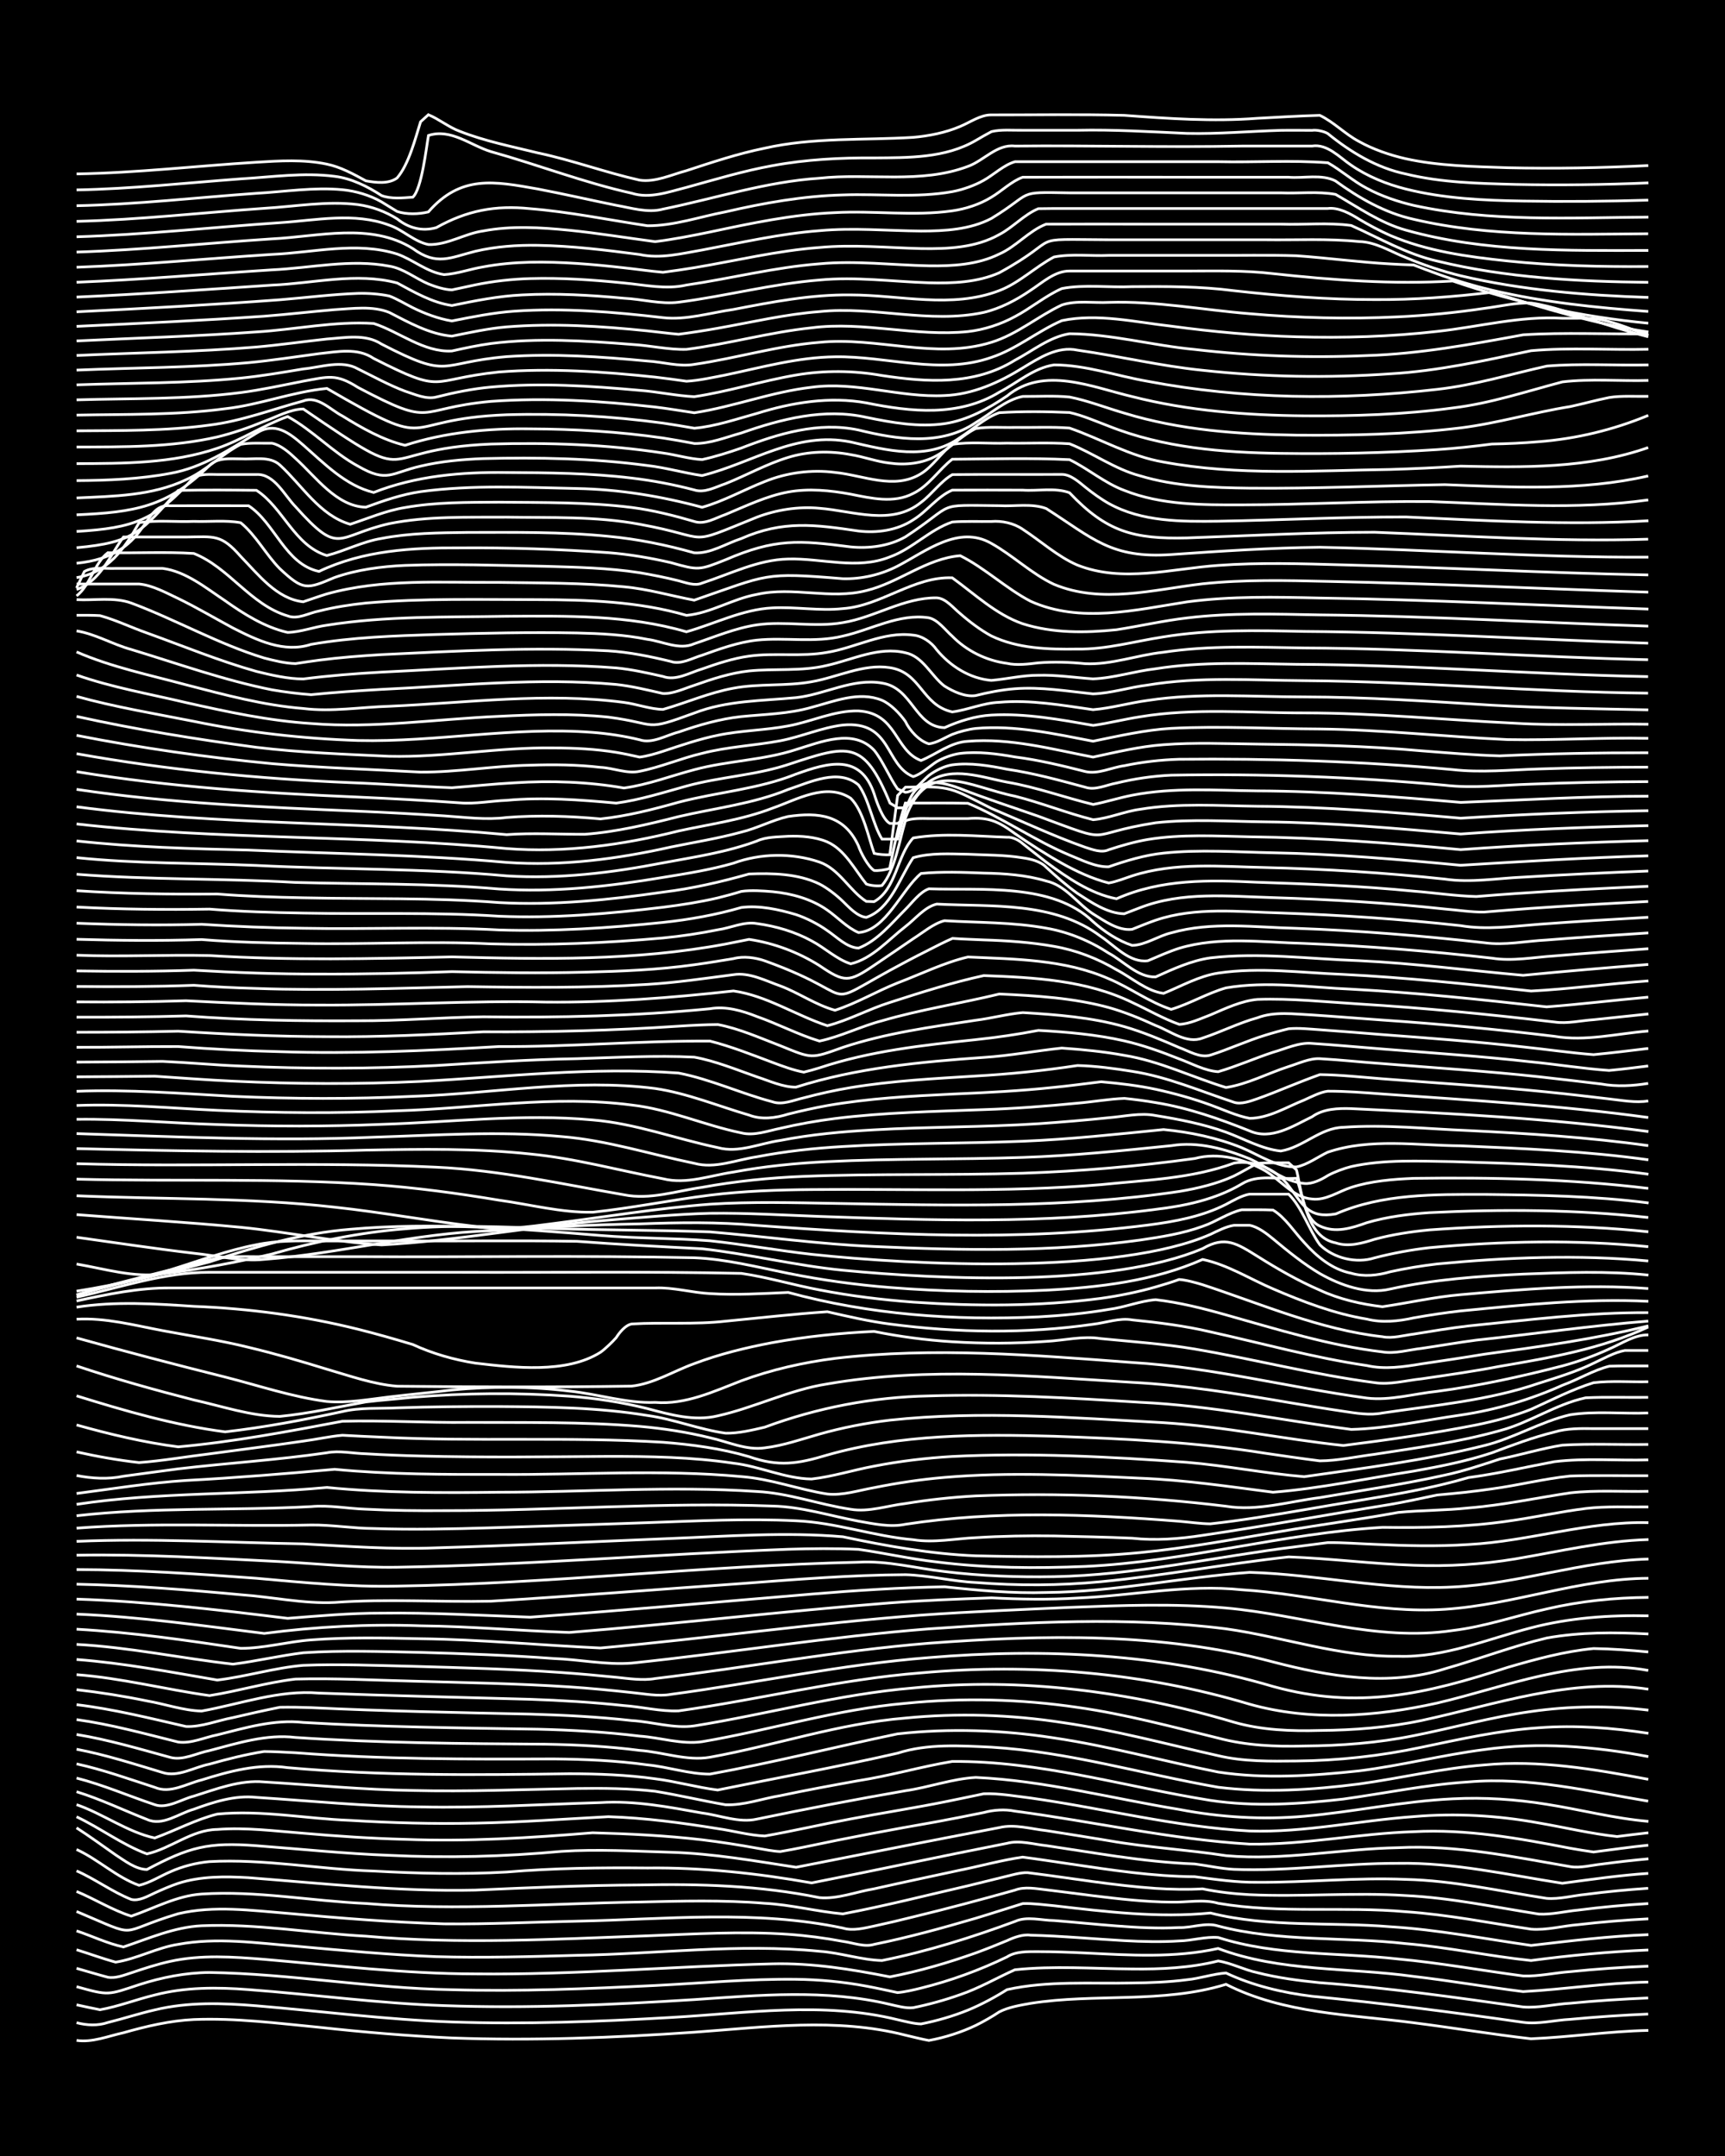 <?xml version="1.0" encoding="UTF-8"?><svg id="a" xmlns="http://www.w3.org/2000/svg" width="1920" height="2400" viewBox="0 0 192 240"><defs><style>.b{fill:none;stroke:#fff;stroke-miterlimit:10;stroke-width:.3px;}.c{stroke-width:0px;}</style></defs><rect class="c" x="0" width="192" height="240"/><path class="b" d="M8.52,227.13c1.72.27,3.56-.49,5.22-.85,2.53-.72,5.2-1.35,7.83-1.47,4.64-.19,9.32.42,13.93.86,4.9.54,9.87.96,14.8,1.19,8.98.33,18.02-.02,26.98-.64,7.8-.56,15.81-1.65,23.5.33.77.18,1.83.45,2.61.59,1.76-.32,3.61-.91,5.22-1.68.8-.39,1.87-1,2.61-1.5,1.01-.53,2.37-.75,3.48-.95,7.2-1.14,14.71.05,21.76-2.12,6.47,3.29,13.84,3.35,20.89,4.28,4.34.55,8.71,1.28,13.06,1.78,4.33-.18,8.71-.84,13.06-.93"/><path class="b" d="M8.52,225.16c1.13.3,2.37.36,3.48-.02,1.71-.42,3.51-1.01,5.22-1.4,3.69-.9,7.56-.77,11.32-.46,7.24.6,14.49,1.55,21.76,1.8,8.11.28,16.27-.03,24.37-.5,8.39-.47,16.96-1.8,25.24.25.77.17,1.82.46,2.61.47,1.74-.34,3.58-.87,5.22-1.54,1.46-.6,3.02-1.44,4.35-2.28,4.54-1.01,9.31-.64,13.93-.74,1.99-.02,4.11-.1,6.09-.36,1.41-.13,2.94-.66,4.35-.75,2.99,1.41,6.3,2.19,9.57,2.59,7.85.77,15.7,1.78,23.5,2.9,1.69.24,3.53-.25,5.22-.33,2.87-.27,5.83-.47,8.7-.59"/><path class="b" d="M8.52,223.17c.79.17,1.82.4,2.61.55,2.04-.36,4.09-1.16,6.09-1.64,3.39-.89,6.98-.87,10.45-.6,7.25.54,14.49,1.54,21.76,1.78,9.28.34,18.59-.09,27.85-.67,7.23-.49,14.63-1.18,21.76.53.77.17,1.81.47,2.61.37,1.73-.35,3.57-.86,5.22-1.45,2.08-.7,4.1-1.88,6.09-2.77,4.32-.46,8.72-.12,13.06-.09,3.18.04,6.47-.11,9.57-.89,1.44.22,2.92,1,4.35,1.3,2.25.58,4.66.89,6.96,1.12,7.57.56,15.12,1.64,22.63,2.7,1.7.14,3.53-.32,5.22-.41,2.87-.28,5.83-.47,8.7-.59"/><path class="b" d="M8.52,221.15c3.61,1.01,3.47.94,6.96-.22,2.5-.81,5.19-1.34,7.83-1.36,9.01.14,17.97,1.77,26.98,1.92,7.53.21,15.11-.1,22.63-.47,5.21-.26,10.45-.75,15.67-.69,2.6.03,5.28.28,7.83.76,1.09.2,2.39.49,3.48.72.79-.06,1.85-.31,2.61-.5,3.28-.81,6.54-2,9.57-3.47.97-.64,2.37-.59,3.48-.59,1.69,0,3.53.07,5.22.15,4.92.24,9.95.58,14.8-.5,6.93,2.62,14.52,2.1,21.76,3.11,4.06.47,8.14,1.18,12.19,1.69,4.62-.25,9.28-.98,13.93-1.06"/><path class="b" d="M8.52,219.11c1.1.31,2.38.7,3.48.99.84.16,1.83-.24,2.61-.49,1.39-.47,2.92-.97,4.35-1.28,3.41-.75,6.99-.5,10.45-.22,7.81.67,15.65,1.61,23.5,1.62,11.03.12,22.06-.85,33.08-1.12,4.39-.11,8.77.6,13.06,1.45,3.23-.62,6.48-1.57,9.57-2.67,1.1-.4,2.4-.92,3.48-1.37.73-.35,1.79-.73,2.61-.6,3.46.08,6.99.42,10.45.61,1.99.11,4.1.16,6.09.03,1.4-.02,2.95-.51,4.35-.38,6.45,2.07,13.36,1.64,20.02,2.39,4.65.43,9.3,1.28,13.93,1.89,1.7.06,3.53-.36,5.22-.48,2.87-.29,5.83-.5,8.7-.61"/><path class="b" d="M8.52,217.04c1.4.43,2.93,1,4.35,1.38,2.35-.35,4.6-1.62,6.96-1.98,4.3-.8,8.74-.15,13.06.2,5.2.47,10.45.97,15.67,1.17,5.21.15,10.46,0,15.67-.15,8.98-.15,18.02-1.34,26.98-.45,2.31.16,4.66.97,6.96,1.03,5.03-1.01,9.99-2.57,14.8-4.35,1.31-.61,2.96-.11,4.35-.1,2.29.18,4.68.43,6.96.6,2.28.18,4.68.3,6.96.18,1.4.05,3-.61,4.35-.17,6.8,1.79,13.96,1.17,20.89,1.96,4.65.39,9.29,1.4,13.93,1.88,4.31-.57,8.71-.99,13.06-1.17"/><path class="b" d="M8.52,214.94c1.7.56,3.46,1.42,5.22,1.79,2.83-.95,5.68-2.22,8.7-2.36,6.1-.26,12.2.83,18.28,1.16,10.42.92,20.9.34,31.34-.04,5.2-.2,10.46-.53,15.67-.17,2.01.14,4.12.42,6.09.79,1.09.14,2.39.67,3.48.33,3.8-.77,7.6-1.82,11.32-2.91,1.7-.51,3.53-1.11,5.22-1.63,1.09-.04,2.39.14,3.48.24,5.77.67,11.6,1.38,17.41.81,6.53,1.64,13.37.98,20.02,1.53,5.25.32,10.47,1.34,15.67,2.08,4.32-.5,8.7-1.04,13.06-1.2"/><path class="b" d="M8.52,212.78c7.34,3.09,4.2,2.38,11.32.25,3.98-.94,8.16-.36,12.19-.04,5.78.53,11.61,1,17.41,1.17,4.92.05,9.88-.2,14.8-.3,9.85-.2,19.86-1.29,29.59.77,1.09.34,2.4,0,3.48-.23,1.4-.3,2.96-.67,4.35-1.02,3.77-.91,7.58-1.93,11.32-2.98,1.06-.42,2.39-.15,3.48-.03,1.7.2,3.53.45,5.22.66,2.86.35,5.82.69,8.7.71,1.71.05,3.55-.36,5.22.13,6.89,1.18,13.95.32,20.89.94,4.67.32,9.31,1.25,13.93,1.94,1.7.14,3.53-.37,5.22-.5,2.57-.3,5.25-.52,7.83-.65"/><path class="b" d="M8.52,210.55c2.02.84,4,2.09,6.09,2.75,2.56-.88,5.08-2.28,7.83-2.46,6.09-.4,12.2.78,18.28,1.05,10.14.84,20.32,0,30.46-.16,4.62-.11,9.31-.24,13.93.14,2.91.15,5.82.92,8.7,1.18,4.66-.88,9.31-2.07,13.93-3.13,1.4-.34,2.96-.73,4.35-1.07.77-.18,1.81-.51,2.61-.35,4.62.58,9.27,1.39,13.93,1.71,1.69.11,3.53.15,5.22.05,1.67.35,3.52.56,5.22.65,5.79.27,11.62-.28,17.41.1,4.97.24,9.89,1.29,14.8,2.06,1.4.08,2.96-.31,4.35-.44,2.57-.33,5.25-.58,7.83-.73"/><path class="b" d="M8.52,208.26c2.06.9,3.99,2.35,6.09,3.18.89.21,1.84-.37,2.61-.72.78-.36,1.8-.8,2.61-1.07,2.5-.81,5.24-.78,7.83-.63,8.39.65,16.81,1.57,25.24,1.38,6.08-.27,12.19-.54,18.28-.57,6.69-.14,13.45.06,20.02,1.41,2.01.19,4.11-.66,6.09-.98,3.16-.71,6.41-1.4,9.57-2.08,2.29-.46,4.65-1.12,6.96-1.45,1.7.22,3.53.5,5.22.75,4.6.68,9.27,1.4,13.93,1.43,2.28.29,4.66.65,6.96.62,5.5.04,11.04-.56,16.54-.32,5.27.12,10.47,1.31,15.67,2.11,1.4.12,2.96-.31,4.35-.44,2.28-.3,4.67-.53,6.96-.68"/><path class="b" d="M8.52,205.88c2.41,1.1,4.46,3.1,6.96,3.99,1.18-.27,2.38-1.04,3.48-1.51,1.33-.6,2.9-1,4.35-1.13,6.09-.33,12.19.86,18.28,1.05,4.91.27,9.88.39,14.8.11,5.2-.44,10.45-.5,15.67-.45,6.13-.07,12.25.59,18.28,1.66,7.25-1.42,14.51-2.99,21.76-4.41,1.38-.37,2.96.12,4.35.26,2.58.38,5.25.82,7.83,1.19,2.86.41,5.82.74,8.7.85,1.4.18,2.94.53,4.35.6,6.09.24,12.19-.69,18.28-.67,6.16-.11,12.23,1.28,18.28,2.22,3.16-.42,6.39-.89,9.57-1.1"/><path class="b" d="M8.52,203.47c1.42.92,2.96,2.03,4.35,3.01,1.01.65,2.22,1.61,3.48,1.63,4.73-2.51,6.8-3.06,12.19-2.65,4.92.37,9.87.89,14.8,1.07,6.37.31,12.8.15,19.15-.44,4.03-.26,8.15-.02,12.19.1,4.67.14,9.32.96,13.93,1.67,7.53-1.49,15.09-2.98,22.63-4.42,1.68-.41,3.54.16,5.22.34,2.29.35,4.68.75,6.96,1.12,4.31.76,8.74,1,13.06,1.67,6.38.57,12.77-.77,19.15-.89,6.45-.33,12.83,1.02,19.15,2.11,1.09.19,2.4-.17,3.48-.28,1.69-.23,3.53-.44,5.22-.59"/><path class="b" d="M8.52,202.24c2.64,1.25,5.09,3.11,7.83,4.13,2.68-.59,4.98-2.69,7.83-2.72,3.17-.25,6.42.18,9.57.42,3.74.33,7.56.58,11.32.68,6.96.27,13.95-.16,20.89-.73,4.05.11,8.16.31,12.19.78,2,.24,4.11.57,6.09.93.78.14,1.82.35,2.61.38.78-.13,1.84-.33,2.61-.49,4.9-1.04,9.87-1.97,14.8-2.83,1.7-.31,3.53-.68,5.22-1.02,1.09-.3,2.37-.39,3.48-.16,8.7,1.15,17.34,3.14,26.11,3.67,6.11.1,12.18-1.19,18.28-1.38,5.85-.32,11.69.73,17.41,1.84.76.14,1.85.31,2.61.42,1.99-.25,4.1-.56,6.09-.76"/><path class="b" d="M8.52,200.89c2.94,1.01,5.68,3.06,8.7,3.71,2.3-.83,4.57-2.06,6.96-2.66,4.91-.48,9.89.52,14.8.7,4.62.28,9.3.41,13.93.31,4.92-.09,9.88-.46,14.8-.72,4.07.13,8.17.68,12.19,1.33,1.7.24,3.51.75,5.22.82,3.18-.56,6.4-1.31,9.57-1.9,3.45-.66,7-1.21,10.45-1.9,1.4-.28,2.96-.61,4.35-.9,1.7-.07,3.54.27,5.22.47,8.12,1.15,16.17,3.23,24.37,3.67,6.13.2,12.19-1.17,18.28-1.6,4.63-.4,9.36-.13,13.93.71,2.87.49,5.8,1.2,8.7,1.51,1.08-.14,2.4-.3,3.48-.42"/><path class="b" d="M8.52,199.45c2.66.82,5.25,2.07,7.83,3.08,1.74.8,3.56-.67,5.22-1.13,2.21-.81,4.58-1.58,6.96-1.32,6.08.39,12.18,1.01,18.28,1.06,6.67.14,13.36-.28,20.02-.48,3.8-.24,7.6.49,11.32,1.16,1.98.25,4.1,1.13,6.09.68,5.48-1.14,11.02-2.2,16.54-3.16,2.6-.37,5.22-1.34,7.83-1.48,7.64.35,15.11,2.33,22.63,3.56,4.57.88,9.28,1.17,13.93.76,5.52-.49,11-1.68,16.54-1.94,3.47-.18,7.02.05,10.45.61,3.76.59,7.52,1.58,11.32,1.9"/><path class="b" d="M8.52,197.93c2.95.75,5.82,2,8.7,2.96,1.34.5,3.02-.62,4.35-.95,2.51-.79,5.17-1.83,7.83-1.58,5.5.34,11.03.87,16.54.95,6.08.15,12.2-.11,18.28-.22,2.88-.04,5.84-.02,8.7.31,2.59.42,5.24,1.05,7.83,1.5,2.02.09,4.11-.69,6.09-1.01,2.86-.61,5.82-1.15,8.7-1.67,3.49-.54,6.97-1.56,10.44-2.14,9.75-.08,19.18,2.8,28.72,4.33,4.88.74,9.91.42,14.8-.14,4.62-.64,9.26-1.61,13.93-1.91,6.75-.58,13.41,1.04,20.02,2.14"/><path class="b" d="M8.52,196.35c2.94.64,5.85,1.69,8.7,2.61,1.73.75,3.55-.41,5.22-.82,3.13-.98,6.27-1.84,9.57-1.37,10.42.92,20.89.83,31.34.68,3.17,0,6.43.12,9.57.56,2.31.29,4.66.96,6.96,1.25,6.66-1.36,13.39-2.58,20.02-4.1,3.35-1.08,6.97-.83,10.44-.67,8.55.51,16.84,2.99,25.24,4.46,5.18.64,10.5.3,15.67-.36,4.63-.64,9.25-1.76,13.93-2.12,6.13-.59,12.27.47,18.28,1.6"/><path class="b" d="M8.52,194.72c3.23.61,6.43,1.65,9.57,2.59,1.7.57,3.55-.61,5.22-.93,1.97-.56,4.07-1.09,6.09-1.41,1.1.01,2.39.08,3.48.14,9.55.74,19.15.73,28.72.69,3.47.03,7.01.18,10.45.66,2.3.22,4.65,1.03,6.96,1.03,7-1.27,13.94-3.03,20.89-4.48,5.78-.64,11.67-.44,17.41.45,6.15.91,12.19,2.59,18.28,3.8,5.16.79,10.5.42,15.67-.13,4.66-.58,9.27-1.77,13.93-2.37,6.08-.87,12.27-.36,18.28.78"/><path class="b" d="M8.52,193.08c3.52.57,7.01,1.61,10.45,2.55,1.41.38,2.97-.5,4.35-.76,3.11-.82,6.32-1.85,9.57-1.46,9.27.62,18.57.69,27.85.75,3.47.06,7,.24,10.45.69,2.58.18,5.25,1.21,7.83.76,7.27-1.31,14.36-3.76,21.76-4.36,5.78-.57,11.67-.39,17.41.49,5.87.84,11.63,2.41,17.41,3.7,2.82.67,5.82.62,8.7.59,4.66-.04,9.37-.56,13.93-1.53,4.3-.9,8.66-1.88,13.06-2.17,4.05-.31,8.18,0,12.19.62"/><path class="b" d="M8.52,191.42c3.81.53,7.59,1.57,11.32,2.5,1.43.2,2.96-.53,4.35-.8,3.12-.78,6.32-1.75,9.57-1.38,8.69.51,17.41.61,26.11.75,3.76.09,7.58.31,11.32.77,2.29.15,4.68.96,6.96.62,7.56-1.28,14.96-3.61,22.63-4.27,6.36-.64,12.83-.48,19.15.45,5.28.75,10.49,2.15,15.67,3.42,3.1.83,6.38.97,9.57.88,4.07-.03,8.2-.34,12.19-1.15,4.34-.86,8.67-2.08,13.06-2.69,4.3-.62,8.74-.67,13.06-.15"/><path class="b" d="M8.52,189.76c4.1.49,8.17,1.51,12.19,2.43,1.73.07,3.53-.68,5.22-.99,1.69-.4,3.52-.81,5.22-1.15,1.1-.02,2.39,0,3.48.04,8.11.39,16.26.55,24.37.72,3.76.11,7.58.3,11.32.72,2.29.13,4.68.92,6.96.59,8.13-1.3,16.14-3.54,24.37-4.22,12.01-1.2,24.15.38,35.69,3.81,3.09.89,6.38,1.01,9.57.92,3.77-.03,7.62-.33,11.32-1.11,8.26-1.78,16.7-4.81,25.24-3.48"/><path class="b" d="M8.52,188.09c2.6.3,5.27.72,7.83,1.25,2,.34,4.06,1.08,6.09,1.13,4.32-.78,8.61-2.38,13.06-2,7.82.29,15.68.47,23.5.69,3.47.12,7,.33,10.44.7,2,.14,4.09.67,6.09.59,9.01-1.26,17.9-3.52,26.98-4.23,12.26-1.1,24.75-.05,36.56,3.48,6.78,1.92,14.08,1.4,20.89-.12,7.68-1.8,15.5-5.12,23.5-3.63"/><path class="b" d="M8.52,186.42c4.98.37,9.87,1.64,14.8,2.33,3.19-.5,6.38-1.47,9.57-1.84,4.34-.12,8.72.13,13.06.23,5.79.17,11.63.26,17.41.64,2.29.15,4.68.38,6.96.63,1.39.13,2.95.46,4.35.2,9.58-1.27,19.08-3.34,28.72-4.09,12.82-1.07,25.91-.46,38.3,3.21,9.5,2.63,17.02.84,26.11-2.12,3.11-.91,6.34-1.79,9.57-2.1,1.99.03,4.11.19,6.09.38"/><path class="b" d="M8.52,184.73c5.26.4,10.48,1.4,15.67,2.29,3.19-.38,6.37-1.37,9.57-1.64,4.04-.16,8.14.02,12.19.11,5.5.16,11.05.3,16.54.69,2,.14,4.1.33,6.09.53,1.4.14,2.95.39,4.35.14,10.16-1.21,20.26-3.1,30.46-3.93,12.75-.95,25.85-1.23,38.3,2.08,6.2,1.62,12.9,2.77,19.15.76,3.77-1.07,7.5-2.51,11.32-3.42,3.71-.67,7.56-.65,11.32-.45"/><path class="b" d="M8.52,183.05c5.84.31,11.62,1.54,17.41,2.2,2.6-.33,5.24-.95,7.83-1.27,4.33-.29,8.72-.13,13.06-.04,4.92.14,9.89.32,14.8.68,2.87.1,5.83.74,8.7.51,11.03-1.15,22.01-2.94,33.08-3.81,10.98-.75,22.12-1.39,33.08,0,6.39.9,12.64,3.14,19.15,3.05,5.12.17,9.92-1.92,14.8-3.17,4.24-1.11,8.69-1.43,13.06-1.33"/><path class="b" d="M8.52,181.36c6.12.34,12.22,1.23,18.28,2.13,2.6,0,5.24-.75,7.83-.94,4.04-.31,8.14-.22,12.19-.13,6.67.08,13.36.73,20.02,1.03,11.9-1.07,23.77-2.75,35.69-3.66,5.49-.39,11.04-.61,16.54-.86,5.78-.22,11.63-.45,17.41.07,8.42.75,16.72,3.79,25.24,2.5,3.54-.42,6.98-1.63,10.45-2.4,3.69-.86,7.53-1.26,11.32-1.28"/><path class="b" d="M8.52,179.68c6.99.29,13.96,1.28,20.89,2.15,5.76-.76,11.6-1.06,17.41-.85,5.51.06,11.04.55,16.54.74,11.9-.95,23.78-2.36,35.69-3.29,3.75-.28,7.56-.43,11.32-.56,3.16.16,6.41.22,9.57.02,6.09-.26,12.17-1.56,18.28-.92,7.56.47,15.02,2.69,22.63,2.17,7.63-.5,14.94-3.42,22.63-3.45"/><path class="b" d="M8.52,178.01c7.86.26,15.7,1.18,23.5,2.14,3.46-.27,6.98-.59,10.45-.58,5.5-.07,11.04.25,16.54.45,10.45-.75,20.9-1.7,31.34-2.57,4.91-.41,9.87-.73,14.8-.81,3.74.4,7.55.75,11.32.63,7.59-.06,15.09-1.7,22.63-2.24,7.56.22,15.05,2.03,22.63,1.63,7.33-.36,14.41-2.91,21.76-3.11"/><path class="b" d="M8.52,176.35c6.09.12,12.21.61,18.28,1.17,3.46.24,6.97,1.03,10.45.86,5.79-.42,11.62-.02,17.41-.14,9.28-.56,18.58-1.32,27.85-1.96,6.07-.46,12.19-.96,18.28-.99,2.59.07,5.24.75,7.83.87,4.62.37,9.32.35,13.93-.09,6.98-.67,13.92-2,20.89-2.76,4.63.17,9.29.78,13.93.93,3.76.15,7.6-.09,11.32-.71,4.9-.83,9.81-2.01,14.8-2.15"/><path class="b" d="M8.52,174.72c6.67.02,13.37.48,20.02.97,5.2.47,10.44.99,15.67.87,17.14-.27,34.22-2.27,51.36-2.66,3.21-.19,6.4.69,9.57,1.04,4.02.5,8.14.64,12.19.57,9.08-.16,18-2.24,26.98-3.34,1.08-.14,2.4-.31,3.48-.45,1.69-.02,3.53.13,5.22.19,3.46.16,6.99.25,10.45.02,6.72-.35,13.26-2.61,20.02-2.43"/><path class="b" d="M8.52,173.12c7.54-.13,15.1.34,22.63.71,4.33.25,8.71.7,13.06.63,14.52-.24,29.02-1.46,43.52-2,2.58-.08,5.25-.11,7.83.01,2.88.41,5.81,1.08,8.7,1.4,5.47.7,11.04.73,16.54.5,11.12-.52,21.99-3.69,33.08-4.35,4.63.06,9.33-.02,13.93-.69,2.88-.39,5.81-1.05,8.7-1.41,2.27-.27,4.68-.14,6.96-.17"/><path class="b" d="M8.52,171.58c8.4-.36,16.84.14,25.24.28,4.91.27,9.87.64,14.8.44,8.7-.25,17.42-.69,26.11-1.04,6.36-.25,12.79-.74,19.15-.19,4.86,1.03,9.82,1.92,14.8,2.12,6.08.13,12.22.23,18.28-.36,5.25-.5,10.47-1.5,15.67-2.36,4.33-.74,8.74-1.32,13.06-2.11,2.57-.25,5.26-.22,7.83-.5,3.79-.3,7.57-1.12,11.32-1.68,2.86-.32,5.83-.11,8.7-.17"/><path class="b" d="M8.52,170.11c8.68-.66,17.42-.16,26.11-.35,2.29-.03,4.67.38,6.96.39,4.33.15,8.72.05,13.06-.08,5.79-.19,11.62-.36,17.41-.57,5.49-.19,11.04-.48,16.54-.21,4.4.18,8.67,1.73,13.06,2.11,2.28.37,4.67-.13,6.96-.23,2.87-.18,5.83-.23,8.7-.19,2.87.07,5.83.12,8.7.25,2.59.28,5.26.08,7.83-.32,6.97-1.02,13.94-2.32,20.89-3.44,1.7-.29,3.53-.7,5.22-1.05,2-.17,4.11-.39,6.09-.68,2.89-.39,5.81-1.13,8.7-1.43,2.87-.1,5.83-.02,8.7-.04"/><path class="b" d="M8.52,168.73c8.66-.99,17.42-.55,26.11-1.02,2-.19,4.09.23,6.09.29,2.87.15,5.83.18,8.7.16,12.16.01,24.42-.96,36.56-.51,3.24.07,6.41,1.09,9.57,1.68,1.68.29,3.52.71,5.22.35,10.07-1.55,20.34-1.13,30.46-.34,1.09.09,2.39.28,3.48.29,1.7-.18,3.53-.44,5.22-.7,3.76-.59,7.56-1.28,11.32-1.9,4.07-.68,8.22-1.38,12.19-2.55,3.19-.42,6.41-1.18,9.57-1.77,3.43-.42,6.99-.1,10.45-.2"/><path class="b" d="M8.52,167.46c9.22-1.4,18.59-1.01,27.85-1.88,6.35.62,12.77.61,19.15.53,9.56,0,19.17-.72,28.72-.08,3.54.17,6.95,1.46,10.45,1.98,2,.34,4.11-.41,6.09-.64,2.56-.42,5.24-.71,7.83-.85,9.28-.37,18.64.02,27.85,1.15,3.47.58,7.01-.53,10.45-.96,4.63-.8,9.34-1.49,13.93-2.51,2.03-.43,4.12-1.13,6.09-1.78,2.3-.46,4.65-1.18,6.96-1.55,3.16-.19,6.41-.03,9.57-.08"/><path class="b" d="M8.52,166.25c4.04-.52,8.12-1.19,12.19-1.45,5.51-.29,11.05-.75,16.54-1.24,6.06.58,12.2.58,18.28.57,8.98.07,18.02-.59,26.98.24,3.25.24,6.38,1.44,9.57,1.94,1.72.19,3.54-.42,5.22-.71,2.56-.52,5.23-.92,7.83-1.14,7.23-.62,14.53-.25,21.76.09,4.95.19,9.89.93,14.8,1.56,5.24-.41,10.47-1.54,15.67-2.35,2.91-.52,5.9-1.11,8.7-2.04,2.26-.85,4.61-1.74,6.96-2.31,1.35-.42,2.95-.4,4.35-.38,1.99,0,4.1,0,6.09,0"/><path class="b" d="M8.52,164.25c1.7.33,3.52.44,5.22.08,1.99-.28,4.1-.55,6.09-.82,5.49-.65,11.06-.99,16.54-1.79,1.38-.28,2.95.08,4.35.11,1.99.12,4.1.2,6.09.25,6.95.18,13.94.09,20.89.04,4.63,0,9.34.07,13.93.76,2.92.33,5.75,1.72,8.7,1.76,2.33-.26,4.67-1.01,6.96-1.43,2.84-.56,5.81-.91,8.7-1.08,8.69-.43,17.44.02,26.11.65,4.35.36,8.71,1.24,13.06,1.6,6.69-.95,13.46-1.82,20.02-3.46,3.29-.8,6.27-2.66,9.57-3.43,2.84-.44,5.84-.09,8.7-.2"/><path class="b" d="M8.52,161.62c2.27.51,4.65.93,6.96,1.19,2.59-.19,5.25-.66,7.83-.97,3.46-.47,6.99-.91,10.45-1.42,1.4-.18,2.94-.53,4.35-.65,1.4.08,2.95.15,4.35.21,10.43.53,20.91-.07,31.34.57,3.21.25,6.48.69,9.57,1.6,3.3,1.16,5.44.8,8.7-.18,8.18-2.33,16.8-2.33,25.24-2.09,7.85.28,15.74.64,23.5,1.89,1.99.29,4.1.6,6.09.85,2-.01,4.11-.48,6.09-.73,4.65-.72,9.39-1.35,13.93-2.63,3.3-.86,6.23-2.95,9.57-3.66,2.28-.11,4.68-.02,6.96-.05"/><path class="b" d="M8.52,158.62c3.7,1.04,7.51,1.95,11.32,2.44,6.12-.55,12.24-1.71,18.28-2.85,4.62-.12,9.3.18,13.93.13,6.37.03,12.79-.09,19.15.44,2.61.23,5.29.64,7.83,1.27,1.97.43,4.05,1.43,6.09,1.12,2.05-.24,4.12-.97,6.09-1.53,2.54-.72,5.22-1.24,7.83-1.55,10.12-1.08,20.34-.27,30.46.28,6.71.42,13.34,1.83,20.02,2.54,4.93-.62,9.92-1.33,14.8-2.29,2.03-.42,4.17-.97,6.09-1.74,2.26-1.02,4.58-2.22,6.96-2.96,1.97-.24,4.11-.06,6.09-.11"/><path class="b" d="M8.52,155.38c5.4,1.68,10.92,3.28,16.54,4.01,4.37-.5,8.76-1.33,13.06-2.26,1.95-.47,4.1-.31,6.09-.41,3.75-.13,7.56-.16,11.32-.15,5.51.04,11.09.1,16.54,1,2.93.4,5.78,1.57,8.7,1.97,1.42.03,2.98-.35,4.35-.67,5.85-2.17,12.04-3.36,18.28-3.48,7.83-.25,15.69.22,23.5.71,7.9.36,15.68,1.99,23.5,3.02,3.97-.09,8.22-1.04,12.19-1.6,3.9-.58,7.73-1.7,11.32-3.32,1.72-.62,3.44-1.68,5.22-2.12,1.39-.05,2.96-.02,4.35-.03"/><path class="b" d="M8.52,152.05c4.28,1.44,8.69,2.67,13.06,3.79,3.13.69,6.35,1.81,9.57,1.83,3.2-.31,6.41-1.04,9.57-1.61,1.69-.21,3.53-.33,5.22-.52,5.77-.48,11.63-.53,17.41-.12,2.91.22,5.88.67,8.7,1.38,2.52.67,5.22,1.44,7.83.81,4.12-.92,7.99-2.9,12.19-3.55,11.2-1.95,22.68-.86,33.95-.18,5.84.31,11.65,1.26,17.41,2.24,1.99.33,4.1.69,6.09.98,1.39.21,2.95.48,4.35.19,5.82-.86,11.82-1.39,17.41-3.31,2.02-.64,4.18-1.29,6.09-2.23,1.06-.49,2.32-1.21,3.48-1.42.76,0,1.85,0,2.61,0"/><path class="b" d="M8.52,148.93c5.48,1.53,11.02,2.98,16.54,4.36,3.74.95,7.48,2.22,11.32,2.72,2.29.2,4.69-.24,6.96-.51,2.29-.28,4.68-.49,6.96-.77,4.32-.41,8.74-.41,13.06.12,3.18.32,6.36,1.39,9.57,1.26,3.36.28,6.52-1.22,9.57-2.4,3.35-1.24,6.91-2.05,10.45-2.5,10.98-1.28,22.1-.37,33.08.46,8.8.53,17.4,2.77,26.11,3.96,2.58.31,5.26-.49,7.83-.75,4.69-.62,9.35-1.65,13.93-2.83,1.74-.47,3.59-1.13,5.22-1.89,1.35-.58,2.82-1.6,4.35-1.56"/><path class="b" d="M8.52,146.85c3.23-.18,6.43.68,9.57,1.27,3.17.6,6.44,1.08,9.57,1.86,2.9.69,5.85,1.55,8.7,2.43,2.55.74,5.17,1.68,7.83,1.9,8.69.09,17.42.12,26.11-.01,2.45-.26,4.68-1.68,6.96-2.5,2.79-1.06,5.78-1.79,8.7-2.34,3.72-.68,7.54-1.07,11.32-1.25,2.84.58,5.81.97,8.7,1.15,3.45.22,6.99.21,10.45-.04,2-.1,4.09-.64,6.09-.31,3.46.34,7.01.58,10.45,1.16,6.68,1.14,13.29,2.86,20.02,3.74,1.69.27,3.54-.25,5.22-.42,2.88-.42,5.85-.84,8.7-1.39,5.62-.96,11.33-1.94,16.54-4.38"/><path class="b" d="M8.52,145.51c4.31-.67,8.73-.38,13.06-.09,6.15.24,12.31,1.06,18.28,2.55,2.01.5,4.11,1.1,6.09,1.7,2.18,1.01,4.6,1.7,6.96,2.07,4.29.5,10.13,1.2,13.93-1.21.49-.34,1.35-1.17,1.74-1.62.36-.57,1.03-1.41,1.74-1.53,3.46-.21,7,.09,10.45-.31,3.75-.36,7.56-.8,11.32-1.05,2.27.52,4.65,1.07,6.96,1.37,7.48.98,15.15,1.1,22.63.02,1.4-.16,2.94-.74,4.35-.48,2.9.29,5.87.66,8.7,1.33,5.78,1.28,11.54,2.89,17.41,3.75,1.99.46,4.11.14,6.09-.19,2.29-.34,4.68-.69,6.96-1.07,6.12-.83,12.28-1.68,18.28-3.16"/><path class="b" d="M8.52,144.82c3.41-.74,6.94-1.48,10.45-1.45,5.21,0,10.46,0,15.67,0,12.76,0,25.54,0,38.3,0,2.02-.08,4.09.53,6.09.63,2.87.18,5.83,0,8.7-.13,9.04,2.47,18.51,3.16,27.85,2.72,2.59-.14,5.27-.39,7.83-.83,1.72-.21,3.5-.95,5.22-1.08,2.63.3,5.29.97,7.83,1.69,5.73,1.61,11.48,3.42,17.41,4.12,1.39.24,2.96-.24,4.35-.39,1.99-.29,4.1-.66,6.09-.92,6.37-.68,12.76-1.61,19.15-2.12"/><path class="b" d="M8.52,144.4c4.86-1.08,9.77-2.79,14.8-2.77,9.28,0,18.58,0,27.85,0,10.44.04,20.9-.11,31.34.12,2.91.42,5.81,1.3,8.7,1.84,3.43.67,6.96,1.1,10.44,1.36,6.94.47,13.98.49,20.89-.42,2.02-.28,4.13-.71,6.09-1.27.78-.22,1.85-.55,2.61-.83.79.05,1.85.35,2.61.58,6.59,2.16,13.07,5.01,20.02,5.79,1.09.23,2.4-.16,3.48-.29,1.99-.32,4.09-.68,6.09-.91,6.64-.66,13.34-1.52,20.02-1.48"/><path class="b" d="M8.52,144.19c2.26-.73,4.68-1.24,6.96-1.85,2.87-.75,5.79-1.69,8.7-2.27,1.98-.31,4.1-.14,6.09-.18,3.17,0,6.41,0,9.57,0,12.47.07,24.96-.15,37.43.12,3.52.14,7.01,1.04,10.45,1.73,3.71.75,7.54,1.28,11.32,1.58,5.77.46,11.62.57,17.41.3,5.9-.31,11.95-1.01,17.41-3.42,2.75.57,5.27,2.18,7.83,3.27,3.34,1.44,6.85,2.78,10.45,3.37,1.7.43,3.53.24,5.22-.14,1.69-.3,3.52-.58,5.22-.77,6.92-.67,13.93-1.41,20.89-1.07"/><path class="b" d="M8.52,144.14c3.42-1.06,6.98-1.88,10.45-2.79,3.15-.98,6.32-2.17,9.57-2.79,2.26-.48,4.67-.44,6.96-.42,2.88,0,5.83,0,8.7,0,6.66.03,13.36-.07,20.02.04,4.62.35,9.3.59,13.93.83,5.24.58,10.42,1.88,15.67,2.39,11.11,1.07,29.88,1.89,40.04-2.41,2.52-1.47,3.84-.54,6.09.85,2.2,1.39,4.57,2.75,6.96,3.78,2.16,1.01,4.61,1.56,6.96,1.84,2.87-.42,5.8-1.09,8.7-1.34,6.92-.61,13.95-1.2,20.89-.68"/><path class="b" d="M8.52,143.73c4.97-.79,9.93-1.98,14.8-3.26,5.08-1.68,10.3-3.2,15.67-3.63,9.28-.82,18.6-.07,27.85.69,4.04.34,8.15.28,12.19.59,3.76.4,7.55,1.09,11.32,1.51,11.45,1.23,34.13,2.29,44.39-2.23.74-.36,1.78-.89,2.61-1,.41,0,1.32,0,1.74,0,.92.16,1.91.93,2.61,1.51,1.62,1.35,3.4,2.8,5.22,3.87,2.29,1.3,5.19,2.34,7.83,1.71,4.84-1.07,9.85-1.43,14.8-1.66,4.62-.18,9.32-.37,13.93.11"/><path class="b" d="M8.52,140.71c3.13.53,6.38,1.55,9.57,1.09,4.08-.5,8.19-1.27,12.19-2.21,4.81-1.39,9.8-2.4,14.8-2.8,5.49-.5,11.04-.19,16.54-.03,5.79.19,11.62.16,17.41.37,6.08.51,12.17,1.37,18.28,1.63,9.85.44,19.81.63,29.59-.72,2.32-.34,4.76-.72,6.96-1.53,1.44-.48,2.87-1.51,4.35-1.84,1.08,0,2.4-.02,3.48.03,1.37.82,2.4,2.48,3.48,3.62,1.38,1.55,3.14,3.01,5.22,3.41,1.41.42,2.97.25,4.35-.16,1.68-.37,3.51-.67,5.22-.87,7.78-.74,15.71-1.06,23.5-.33"/><path class="b" d="M8.52,137.73c4.33.6,8.71,1.27,13.06,1.78,2.57.26,5.24.95,7.83.68,8.46-.64,16.74-2.92,25.24-3.19,5.49-.38,11.03-.67,16.54-.76,4.34-.16,8.73-.23,13.06.17,14.46,1.06,29.1,1.81,43.52-.04,2.96-.38,6.02-.94,8.7-2.31.74-.39,1.77-1,2.61-1.13,1.39,0,2.96,0,4.35,0,1.49,1.46,2.26,3.96,3.48,5.64,1.53,1.5,4.05,2.11,6.09,1.45,1.96-.51,4.08-.9,6.09-1.13,8.08-.74,16.29-.91,24.37-.11"/><path class="b" d="M8.52,135.21c6.08.47,12.21.83,18.28,1.41,5.22.52,10.43,1.63,15.67,1.96,8.45-.46,16.81-2.09,25.24-2.76,3.75-.3,7.56-.66,11.32-.76,4.05-.05,8.15.2,12.19.35,12.46.44,25.03.85,37.43-.79,3.29-.39,6.69-1.11,9.57-2.83,1.78-1.11,3.96-.47,6.09-.63.91,2.46,1.22,6.58,4.35,7.19,1.43.49,2.97.04,4.35-.4,1.96-.53,4.08-.85,6.09-1.04,8.09-.59,16.3-.64,24.37.21"/><path class="b" d="M8.52,133.11c9.57.41,19.2.19,28.72,1.27,5.23.56,10.45,1.53,15.67,2.14,2.88.48,5.84.05,8.7-.32,5.79-.74,11.59-1.71,17.41-2.15,4.62-.3,9.3-.17,13.93-.09,12.77.23,25.63.56,38.3-1.33,2.05-.34,4.2-.85,6.09-1.72.78-.38,1.83-1.01,2.61-1.4,1.08-.11,2.4-.05,3.48-.07l.87.79c.47,1.71.67,5.41,2.61,6.25,1.73.82,3.54.23,5.22-.37,2.23-.66,4.65-.96,6.96-1.12,8.1-.4,16.3-.36,24.37.54"/><path class="b" d="M8.52,131.26c11.02.29,22.08-.16,33.08.61,4.65.33,9.33.96,13.93,1.73,3.44.47,6.96,1.41,10.45,1.34,4.36-.46,8.71-1.36,13.06-1.9,3.73-.46,7.56-.59,11.32-.62,10.73-.1,21.5.35,32.21-.55,4.94-.51,10.09-.66,14.8-2.4,2.25-.4,4.77.73,6.09,2.58,1.59,2.08,2.17,3.62,5.22,3.08,5.19-2.26,10.98-2.17,16.54-2.17,6.09.07,12.23.17,18.28.95"/><path class="b" d="M8.52,129.54c13.34.39,26.71-.25,40.04.39,7.05.32,13.96,1.87,20.89,3.07,2.89.59,5.85-.43,8.7-.83,3.72-.68,7.54-1.07,11.32-1.22,8.11-.32,16.26-.1,24.37-.35,6.39-.22,12.82-.76,19.15-1.64,2.63-.71,5.51.05,7.83,1.37,1.68,1,3.17,3.01,5.22,3.14,1.53.19,2.96-.85,4.35-1.29,2.21-.72,4.65-.91,6.96-1.01,8.7-.12,17.47.07,26.11,1.12"/><path class="b" d="M8.52,127.86c10.73.26,21.48.47,32.21.17,6.08-.11,12.22-.22,18.28.43,4.99.48,9.88,1.83,14.8,2.76,2.59.65,5.27-.38,7.83-.75,3.43-.64,6.97-.99,10.45-1.16,7.24-.36,14.52-.22,21.76-.47,5.52-.18,11.05-.75,16.54-1.31,2.93-.49,6,.37,8.7,1.46,1.98.9,3.85,2.57,6.09,2.75.86.09,1.91-.43,2.61-.88.72-.4,1.81-.8,2.61-1,3.69-.82,7.57-.6,11.32-.55,7.25.22,14.56.42,21.76,1.4"/><path class="b" d="M8.52,126.19c11.01.35,22.06.87,33.08.4,6.95-.21,13.95-.72,20.89-.07,5.03.4,9.88,1.97,14.8,2.98,2.3.63,4.68-.4,6.96-.73,3.14-.61,6.39-.96,9.57-1.14,6.65-.41,13.36-.32,20.02-.59,5.22-.21,10.47-.78,15.67-1.3,2.94.28,5.96.91,8.7,2.02,1.93.81,3.93,2.21,6.09,2.14,1.21-.24,2.39-1.12,3.48-1.64,4.72-1.6,9.91-.75,14.8-.71,6.97.3,13.98.59,20.89,1.56"/><path class="b" d="M8.52,124.6c5.21-.07,10.46.43,15.67.58,6.08.23,12.2.23,18.28-.02,7.82-.24,15.69-1.21,23.5-.49,4.75.39,9.29,2.11,13.93,3.08,2.31.64,4.68-.48,6.96-.8,3.42-.67,6.97-.99,10.44-1.18,6.08-.35,12.21-.29,18.28-.68,2.58-.18,5.26-.4,7.83-.67,1.69-.13,3.53-.58,5.22-.24,2.62.42,5.33.95,7.83,1.85,1.98.72,3.96,1.88,6.09,2.1,2.49-.4,4.4-2.59,6.96-2.64,4.62-.34,9.31.18,13.93.36,6.68.33,13.39.75,20.02,1.68"/><path class="b" d="M8.52,123.06c5.22-.2,10.46.3,15.67.54,6.66.3,13.36.36,20.02.05,8.69-.25,17.44-1.78,26.11-.64,4.18.47,8.1,2.26,12.19,3.1,1.42.36,2.97-.23,4.35-.51,1.97-.46,4.08-.84,6.09-1.09,5.47-.68,11.03-.78,16.54-.99,3.47-.11,6.99-.38,10.45-.72,1.7-.14,3.52-.47,5.22-.53,1.09.11,2.4.28,3.48.47,3.59.58,7.09,1.8,10.45,3.15,2.4,1.07,4.83-.55,6.96-1.58,1.23-.89,2.9-.95,4.35-.9,11.04.53,22.12,1.08,33.08,2.55"/><path class="b" d="M8.52,121.48c5.81-.22,11.62.24,17.41.56,6.66.3,13.36.32,20.02,0,8.98-.3,18.01-2.02,26.98-.87,3.58.53,6.99,1.95,10.45,2.96,1.39.54,2.96.33,4.35-.11,1.39-.35,2.94-.7,4.35-.95,4.58-.8,9.29-1.06,13.93-1.28,3.76-.16,7.58-.35,11.32-.75,1.7-.16,3.53-.42,5.22-.62,2,.17,4.12.42,6.09.84,2.02.44,4.15,1.03,6.09,1.74,1.38.5,2.89,1.21,4.35,1.49,2.12,0,4.16-1.28,6.09-2.04.75-.34,1.78-.88,2.61-.98,1.99-.01,4.11.16,6.09.31,9.87.7,19.78,1.27,29.59,2.62"/><path class="b" d="M8.52,119.87c2.88-.01,5.83-.04,8.7-.07,2.88.19,5.83.42,8.7.55,6.95.33,13.94.36,20.89.03,9.56-.51,19.15-1.64,28.72-.93,3.57.69,6.95,2.28,10.45,3.2,1.11.39,2.4-.2,3.48-.44,1.68-.45,3.51-.86,5.22-1.14,4.59-.76,9.29-1,13.93-1.29,3.77-.21,7.59-.6,11.32-1.17,2,.05,4.12.33,6.09.65,3.91.6,7.6,2.21,11.32,3.44.8.27,1.85-.13,2.61-.39,1.1-.39,2.4-.91,3.48-1.35,1.08-.44,2.39-.95,3.48-1.34,2.29.03,4.68.29,6.96.47,6.08.48,12.21.84,18.28,1.46,2.29.23,4.68.51,6.96.78,1.39.15,2.96.46,4.35.22"/><path class="b" d="M8.52,118.23c3.17-.01,6.41-.03,9.57-.08,2.88.13,5.83.41,8.7.52,7.24.33,14.52.32,21.76-.06,5.21-.32,10.45-.67,15.67-.76,4.33-.13,8.72-.38,13.06-.17,2.37.43,4.7,1.4,6.96,2.19,1.37.44,2.89,1.16,4.35,1.15,6.76-2.15,13.85-2.81,20.89-3.31,2.89-.18,5.83-.74,8.7-1.04,2.3.16,4.7.39,6.96.81,3.92.63,7.56,2.43,11.32,3.58,2.39-.37,4.67-1.59,6.96-2.33,1.07-.33,2.34-.94,3.48-.88,2.29.13,4.68.39,6.96.55,5.79.47,11.63.83,17.41,1.46,2.29.25,4.68.54,6.96.81,1.69.31,3.53.21,5.22-.07"/><path class="b" d="M8.52,116.58c3.75.02,7.57-.1,11.32-.08,3.75.29,7.56.48,11.32.57,8.12.27,16.27-.1,24.37-.57,7.83.05,15.68-.66,23.5-.61,2.35.6,4.7,1.53,6.96,2.38,1.07.4,2.35.88,3.48,1.08.44-.1,1.31-.34,1.74-.48,5.61-1.88,11.55-2.52,17.41-3.14,2.3-.24,4.69-.59,6.96-1.03,3.19.18,6.46.46,9.57,1.17,2.05.47,4.15,1.22,6.09,2,1.38.5,2.87,1.34,4.35,1.43,2.03-.59,4.09-1.5,6.09-2.16,1.37-.38,2.91-1.13,4.35-.99,2.58.17,5.25.42,7.83.62,5.5.44,11.05.81,16.54,1.43,2.88.28,5.82.76,8.7.96,1.39-.13,2.96-.32,4.35-.5"/><path class="b" d="M8.52,114.91c3.75,0,7.56-.03,11.32-.12,5.49.35,11.03.6,16.54.61,5.8.06,11.62-.23,17.41-.54,7.25.04,14.53-.14,21.76-.63,1.4-.09,2.95-.17,4.35-.18,2.38.45,4.71,1.5,6.96,2.36,3.57,1.45,3.35,1.47,6.96.18,4.78-1.59,9.84-2.27,14.8-3.02,1.71-.21,3.51-.7,5.22-.85,3.78.23,7.66.52,11.32,1.57,2.05.59,4.14,1.47,6.09,2.32,1.06.38,2.33,1.2,3.48.84,2.02-.64,4.06-1.59,6.09-2.21.76-.24,1.84-.54,2.61-.72,1.08-.11,2.4.04,3.48.11,2.29.16,4.68.36,6.96.54,5.21.39,10.47.78,15.67,1.37,2.58.27,5.25.66,7.83.86,1.99-.19,4.11-.45,6.09-.69"/><path class="b" d="M8.52,113.23c4.04.01,8.14-.02,12.19-.14,6.36.48,12.78.58,19.15.54,4.63.02,9.3-.38,13.93-.44,8.42.11,16.86-.08,25.24-.9,1.77-.31,3.58.22,5.22.87,2.32.81,4.61,2.02,6.96,2.73,2.35-.49,4.63-1.66,6.96-2.26,4.27-1.25,8.74-1.93,13.06-2.98,4.07.19,8.24.43,12.19,1.51,1.75.49,3.57,1.24,5.22,2,1.62.6,3.44,2.09,5.22,1.39,2.02-.66,4.04-1.69,6.09-2.25,1.92-.74,4.09-.41,6.09-.32,2.58.17,5.25.39,7.83.57,6.39.43,12.8,1.04,19.15,1.81,3.46.59,6.99-.31,10.45-.59"/><path class="b" d="M8.52,111.53c4.04.03,8.14,0,12.19-.13,4.91.25,9.88.49,14.8.48,8.41.05,16.83-.53,25.24-.33,6.98.07,13.96-.47,20.89-1.24,3.69.52,6.95,2.72,10.45,3.87,2.37-.61,4.63-1.86,6.96-2.59,3.42-1.1,6.94-2.23,10.45-2.99,5.59.21,11.43.5,16.54,3,1.7.78,3.45,1.81,5.22,2.43,1.16-.05,2.41-.66,3.48-1.06,1.63-.7,3.43-1.56,5.22-1.72,3.76-.13,7.57.28,11.32.51,7.26.44,14.53,1.16,21.76,2.01,1.39.21,2.96-.17,4.35-.26,1.99-.21,4.1-.43,6.09-.64"/><path class="b" d="M8.52,109.81c4.33.05,8.72.03,13.06-.13,2.28.18,4.67.29,6.96.35,7.83.28,15.68-.02,23.5-.2,6.66.11,13.37.16,20.02-.25,3.18-.19,6.41-.67,9.57-1.08,1.76-.29,3.6.68,5.22,1.25,2.04.76,3.98,2.14,6.09,2.71,2.38-.76,4.64-2.12,6.96-3.04,2.56-.97,5.16-2.26,7.83-2.89,5.26.24,10.77.26,15.67,2.42,2.36.98,4.53,2.62,6.96,3.41,2.06-.62,4.03-1.8,6.09-2.39,4.59-.79,9.32-.05,13.93.14,7.27.39,14.53,1.16,21.76,1.97,3.76-.28,7.56-.75,11.32-1.08"/><path class="b" d="M8.52,108.08c4.33.07,8.72.07,13.06-.08,4.62.27,9.3.44,13.93.43,4.92.02,9.88-.09,14.8-.27,4.92.12,9.88.19,14.8.06,4.05-.1,8.17-.26,12.19-.83,1.4-.19,2.96-.45,4.35-.68,1.11-.3,2.41-.12,3.48.25,12.43,4.45,4.21,5.84,18.28-1.23.76-.39,1.82-.93,2.61-1.27,1.08.08,2.39.12,3.48.17,2.59.08,5.28.26,7.83.72,2.43.42,4.85,1.35,6.96,2.61,1.67.86,3.31,2.37,5.22,2.62,1.97-.8,3.96-1.94,6.09-2.26,4.6-.68,9.31-.03,13.93.15,6.97.35,13.95,1.08,20.89,1.85,4.34-.23,8.72-.82,13.06-1.13"/><path class="b" d="M8.52,106.33c4.92.2,9.89-.07,14.8.04,8.97.56,18,.36,26.98.15,10.14.27,20.45.45,30.46-1.43.78-.15,1.83-.37,2.61-.52,2.75.4,5.48,1.43,7.83,2.91,2.81,1.92,3.28,1.88,6.09-.02,1.4-.94,2.96-2.01,4.35-2.96,1.07-.67,2.24-1.69,3.48-2.01,3.75.23,7.6.15,11.32.83,2.46.42,4.88,1.42,6.96,2.78,1.65.88,3.25,2.72,5.22,2.65,1.92-.87,3.98-1.82,6.09-2.12,5.48-.63,11.05.12,16.54.31,6.1.29,12.2,1.09,18.28,1.63,4.62-.45,9.3-.84,13.93-1.21"/><path class="b" d="M8.52,104.56c4.62.14,9.3.18,13.93.03,3.74.3,7.56.39,11.32.43,6.95.14,13.94-.29,20.89.05,6.38.18,12.8-.09,19.15-.66,2-.19,4.12-.51,6.09-.91,1.4-.19,2.93-.95,4.35-.69,2.08.28,4.25.91,6.09,1.93,1.44.75,2.79,2.06,4.35,2.55,2.39-.56,4.21-2.7,6.09-4.15,1.07-.81,2.13-2.18,3.48-2.5,6.18.32,13.05-.32,18.28,3.61,1.55,1.03,3.2,2.96,5.22,2.7,1.08-.46,2.36-1.03,3.48-1.39,4.5-1.35,9.31-.66,13.93-.54,6.97.28,13.96.85,20.89,1.64,2.28.37,4.68-.11,6.96-.25,3.46-.29,6.99-.55,10.45-.8"/><path class="b" d="M8.52,102.77c4.62.18,9.3.25,13.93.12,3.75.25,7.56.4,11.32.44,7.24.14,14.52-.21,21.76.19,6.09.19,12.22-.21,18.28-.84,2.91-.31,5.89-.84,8.7-1.66,2-.26,4.17.22,6.09.79,1.17.39,2.48,1.06,3.48,1.78,1.04.69,2.17,1.9,3.48,1.95,2.09-.8,3.68-2.77,5.22-4.31.75-.74,1.59-1.93,2.61-2.29,5.84.2,13.77-.7,18.28,3.66,1.23,1.1,2.78,2.13,4.35,2.64,1.49-.04,2.92-1.07,4.35-1.4,4.51-1.28,9.31-.61,13.93-.5,6.97.25,13.96.83,20.89,1.6,2.28.33,4.68-.19,6.96-.3,3.75-.3,7.56-.55,11.32-.79"/><path class="b" d="M8.52,100.97c4.91.26,9.88.31,14.8.23,3.45.28,6.98.38,10.45.44,7.24.15,14.53-.13,21.76.35,6.1.26,12.23-.27,18.28-1,2.01-.25,4.12-.58,6.09-1.04.78-.19,1.85-.48,2.61-.72,1.08-.16,2.4-.06,3.48.03,2.11.2,4.34.81,6.09,2.05,1.1.76,2.23,1.98,3.48,2.5,3.05-.22,4.78-4.79,6.96-6.58,2.28-.22,4.68-.13,6.96-.04,2.31.04,4.74.21,6.96.88,2.14.46,3.47,2.51,5.22,3.66,1.27.78,2.8,1.91,4.35,1.72.77-.31,1.82-.74,2.61-1.01,4.46-1.52,9.3-.93,13.93-.81,6.68.23,13.38.68,20.02,1.41,2.87.49,5.83.07,8.7-.15,4.04-.3,8.14-.55,12.19-.78"/><path class="b" d="M8.52,99.15c5.2.35,10.46.41,15.67.37,3.16.25,6.41.36,9.57.42,7.24.16,14.53-.04,21.76.53,6.1.34,12.24-.29,18.28-1.16,3.22-.39,6.46-1.14,9.57-2.02,2.61-.1,5.43-.05,7.83,1.11.87.44,1.91,1.25,2.61,1.93.67.65,1.61,1.7,2.61,1.79,2.72-.92,3.72-4.44,5.22-6.64,1.93-.57,4.1-.42,6.09-.39,2,.1,4.12.07,6.09.4.87.12,1.98.38,2.61,1.04,1.05.97,2.32,2.08,3.48,2.91,1.54,1,3.33,2.24,5.22,2.28.44-.17,1.3-.5,1.74-.67,4.7-1.84,9.87-1.27,14.8-1.13,6.38.2,12.8.58,19.15,1.27,1.39.11,2.95.36,4.35.34,1.69-.14,3.53-.29,5.22-.41,4.33-.3,8.72-.55,13.06-.77"/><path class="b" d="M8.52,97.32c8.1.64,16.26.44,24.37.91,7.54.21,15.11.08,22.63.73,6.11.41,12.26-.28,18.28-1.29,2.6-.42,5.3-.85,7.83-1.58,3.01-1.11,6.53-1.17,9.57-.13,2.22.77,3.35,3.19,5.22,4.38l.87.03c2.48-1.38,2.53-5.14,4.35-7.09,3.42-.58,7-.19,10.45-.08.57-.06,1.34.34,1.74.71.78.61,1.83,1.46,2.61,2.05,2.34,1.73,4.93,3.53,7.83,4.09,5-2.22,10.32-2.1,15.67-1.84,5.8.19,11.64.42,17.41.99,2.29.18,4.67.54,6.96.6,1.39-.12,2.96-.23,4.35-.33,4.91-.34,9.88-.59,14.8-.81"/><path class="b" d="M8.52,95.47c6.64.69,13.36.58,20.02.87,9.28.47,18.6.31,27.85,1.16,5.83.37,11.69-.34,17.41-1.45,3.49-.65,7.1-1.18,10.45-2.43,1.02-.48,2.38-.45,3.48-.53,1.42-.05,3.03.06,4.35.63,1.97.87,3.06,3.09,4.35,4.69.43.17,1.28.26,1.74.16,1.46-1.71,1.95-5.11,2.61-7.2.76-.31,1.81-.26,2.61-.25,1.4,0,2.95,0,4.35,0,2.32-.18,3.4.33,5.22,1.67,1.65,1.14,3.47,2.32,5.22,3.3,1.61.9,3.43,1.75,5.22,2.2.81-.12,1.84-.54,2.61-.79,4.76-1.55,9.88-1.03,14.8-.93,6.68.16,13.38.58,20.02,1.29,2.87.43,5.83-.1,8.7-.22,4.62-.28,9.3-.5,13.93-.68"/><path class="b" d="M8.52,93.61c6.35.7,12.77.87,19.15,1.02,9.57.42,19.18.51,28.72,1.37,6.14.44,12.3-.37,18.28-1.71,2.58-.53,5.29-.96,7.83-1.66,1.74-.41,3.48-1.35,5.22-1.74,3.39-.49,6.25-.19,7.83,3.27.23.71,1.08,2.33,1.74,2.74.45.05,1.31-.07,1.74-.23.33-1.8,1.16-5.57,1.74-7.28,2.29.02,4.68-.03,6.96.03,3.88,1.62,7.42,4.14,11.32,5.77,1.35.54,2.87,1.34,4.35,1.3,1.94-.68,4.04-1.31,6.09-1.52,4.03-.43,8.15-.12,12.19-.04,6.97.13,13.95.73,20.89,1.39,6.95-.42,13.93-.85,20.89-1.05"/><path class="b" d="M8.52,91.72c15.89,1.8,31.96,1.22,47.87,2.74,6.44.5,12.91-.39,19.15-1.96,3.48-.76,7.11-1.24,10.45-2.54,2.71-.94,5.96-2.9,8.7-1.1,1.41,1.41,1.96,4.33,2.61,6.14.43.11,1.3.18,1.74.15l.87-6.59.87-.93c5.21-.16,5.06.1,9.57,2.36,3.45,1.45,6.91,3.08,10.45,4.33.79.25,1.81.65,2.61.27,1.37-.45,2.92-.9,4.35-1.14,3.72-.61,7.57-.38,11.32-.3,7.85.1,15.69.69,23.5,1.43,6.94-.51,13.93-.81,20.89-1"/><path class="b" d="M8.52,89.81c15.87,2.09,31.95,1.62,47.87,3.1,2.87-.21,5.83-.03,8.7-.04,3.52-.26,7.03-1.1,10.45-1.97,4.06-.95,8.31-1.42,12.19-3.02,2.41-.79,5.6-2.4,7.83-.5,1.16,1.57,1.58,4.39,2.61,6.03h1.74c1.3-4.38,1.29-7.78,6.96-5.63,2.84,1.12,5.82,2.07,8.7,3.08,8.78,3.25,4.77,2.03,13.06.73,4.03-.44,8.15-.15,12.19-.1,7.26.07,14.53.72,21.76,1.35,6.94-.5,13.93-.77,20.89-.93"/><path class="b" d="M8.52,87.87c10.36,1.56,20.88,1.98,31.34,2.43,3.17.14,6.41.31,9.57.52,2.29.15,4.67.48,6.96.18,3.46-.27,6.99-.16,10.45.16,2.93-.31,5.87-1.06,8.7-1.86,4.32-1.13,8.89-1.45,13.06-3.13,3.57-1.28,7.17-2.33,8.7,2.21.24.79.94,2.85,1.74,3.28h.87l.87-.58c2.48-6.8,7-3.49,12.19-2.45,2.91.73,5.79,1.89,8.7,2.62,1.73-.14,3.49-.93,5.22-1.16,4.3-.72,8.72-.39,13.06-.34,7.55.05,15.11.67,22.63,1.33,6.94-.43,13.93-.73,20.89-.83"/><path class="b" d="M8.52,85.9c10.35,1.71,20.86,2.39,31.34,2.83,3.75.17,7.57.37,11.32.64,1.7.15,3.53-.22,5.22-.28,4.05-.37,8.16-.06,12.19.31,2.64-.35,5.27-1.19,7.83-1.9,3.7-1.02,7.66-1.19,11.32-2.4,6.71-2.22,8.39-2.8,11.32,4.3l.87.53h.87c.83-.84,1.69-2.18,2.61-2.91,2.58-1.77,5.91-.47,8.7.05,3.23.55,6.39,1.71,9.57,2.48,1.41-.27,2.94-.76,4.35-1.03,4.57-.89,9.3-.53,13.93-.48,7.55.03,15.11.63,22.63,1.28,6.95-.26,13.93-.69,20.89-.69"/><path class="b" d="M8.52,83.9c10.05,1.8,20.26,2.8,30.46,3.22,3.75.14,7.56.43,11.32.57,2.29-.17,4.67-.43,6.96-.55,4.05-.26,8.18-.12,12.19.58,2.66-.36,5.25-1.36,7.83-2.04,3.7-1,7.66-1.04,11.32-2.24,2.75-.83,6.37-2.4,8.7.08.95,1.16,1.74,3.09,2.61,4.31l.87.37c1.05-.06,1.85-1.27,2.61-1.88.7-.54,1.73-1.05,2.61-1.18,2-.27,4.13.1,6.09.49,2.93.43,5.85,1.23,8.7,2,1.11.39,2.39-.27,3.48-.46,1.96-.48,4.08-.79,6.09-.88,10.15-.18,20.35.19,30.46,1.12,3.16.37,6.41-.03,9.57-.12,4.33-.17,8.72-.27,13.06-.28"/><path class="b" d="M8.52,81.86c7.18,1.41,14.48,2.45,21.76,3.15,5.49.47,11.04.63,16.54.94,4.05.02,8.13-.7,12.19-.77,2.58-.09,5.27-.06,7.83.24,1.41.06,2.96.75,4.35.44,2.34-.46,4.64-1.46,6.96-2,2.83-.74,5.84-.86,8.7-1.4,2.32-.44,4.61-1.47,6.96-1.75,5.49-.51,4.66,4.45,7.83,5.74.91-.26,1.83-1.16,2.61-1.66.73-.43,1.77-.81,2.61-.92,2-.24,4.13.04,6.09.39,2.62.33,5.28.97,7.83,1.62,1.41.35,2.96-.46,4.35-.64,1.97-.42,4.08-.66,6.09-.72,10.16-.1,20.35.22,30.46,1.15,3.16.36,6.41.03,9.57-.07,4.04-.14,8.14-.2,12.19-.2"/><path class="b" d="M8.52,79.75c6.6,1.46,13.32,2.54,20.02,3.44,4.9.59,9.88.77,14.8,1,6.09.14,12.18-1.03,18.28-.93,2.29,0,4.7.12,6.96.49.78.13,1.84.35,2.61.53.8-.09,1.85-.4,2.61-.65,1.97-.65,4.05-1.37,6.09-1.78,2.55-.54,5.27-.55,7.83-1.04,2.6-.47,5.15-1.74,7.83-1.67,4.32.24,4.01,4.41,6.96,5.52,1.71-.69,3.28-2.04,5.22-2.14,4.68-.39,9.36.88,13.93,1.76,2.56-.55,5.21-1.19,7.83-1.38,3.45-.27,6.99-.11,10.45-.07,6.09.07,12.21.2,18.28.75,2.87.22,5.83.48,8.7.56,5.49-.25,11.04-.35,16.54-.34"/><path class="b" d="M8.52,77.52c4.27,1.19,8.71,1.92,13.06,2.78,6.01,1.24,12.15,1.93,18.28,2.13,8.7.2,17.4-1.58,26.11-.9,1.71.13,3.55.41,5.22.82,1.41.48,2.98-.52,4.35-.86,2.23-.78,4.61-1.47,6.96-1.72,2.59-.26,5.31-.3,7.83-1.03,2.5-.66,5.28-1.83,7.83-.79.99.43,1.99,1.48,2.61,2.35.46.99,1.53,2.18,2.61,2.5.87-.08,1.83-.72,2.61-1.05.76-.3,1.8-.57,2.61-.66,4.37-.39,8.79.6,13.06,1.42,2.86-.58,5.79-1.26,8.7-1.43,5.49-.28,11.04.05,16.54.07,6.97.08,13.93.86,20.89,1.18,5.2.1,10.46-.25,15.67-.14"/><path class="b" d="M8.52,75.14c3.94,1.38,8.13,2.11,12.19,3.07,4.58,1.03,9.23,2.03,13.93,2.33,6.95.57,13.95-.5,20.89-.8,4.04-.2,8.16-.33,12.19.09,5.67.74,3.8,1.66,9.57-.46,3.61-1.4,7.53-1.35,11.32-1.71,3.2-.35,6.31-2.2,9.57-1.62,3.41.53,3.64,4.89,6.96,4.96,1.61-.73,3.45-1.31,5.22-1.4,3.78-.21,7.61.5,11.32,1.15,1.71-.24,3.52-.7,5.22-.96,6.03-1,12.2-.42,18.28-.43,7.84,0,15.68.78,23.5,1.15,4.91.3,9.88.03,14.8.11"/><path class="b" d="M8.52,72.57c3.88,1.69,8.11,2.56,12.19,3.66,4.28,1.11,8.63,2.29,13.06,2.64,3.16.39,6.41-.16,9.57-.25,8.68-.38,17.45-1.57,26.11-.43,1.41.18,2.92.76,4.35.78,2.59-.74,5.17-1.88,7.83-2.36,2.85-.54,5.86-.2,8.7-.72,2.88-.49,5.73-2.02,8.7-1.57,3.52.53,3.52,4.15,6.96,4.93,1.72-.22,3.46-1.01,5.22-1.07,3.47-.31,7.01.33,10.45.82,2.01-.16,4.09-.77,6.09-1.03,5.75-.88,11.62-.39,17.41-.39,6.96.01,13.94.49,20.89.92,5.78.32,11.62.4,17.41.52"/><path class="b" d="M8.52,70.23c2.08.33,4.06,1.52,6.09,2.07,5.18,1.57,10.35,3.43,15.67,4.49,1.39.24,2.95.44,4.35.54,2.58-.26,5.25-.44,7.83-.59,8.68-.4,17.43-1.34,26.11-.55,1.72.18,3.54.63,5.22,1.01,1.15.05,2.4-.57,3.48-.91,1.94-.69,4.03-1.38,6.09-1.6,2.87-.29,5.88.07,8.7-.62,2.83-.63,5.75-2.13,8.7-1.41,1.96.39,2.88,2.57,4.35,3.7.98.62,2.3,1.24,3.48,1.07,1.37-.35,2.94-.65,4.35-.76,2.89-.23,5.84.27,8.7.57,2.02-.06,4.09-.74,6.09-.98,5.74-.96,11.62-.53,17.41-.49,12.77.09,25.52,1.26,38.3,1.39"/><path class="b" d="M8.52,68.49c.79,0,1.82-.01,2.61.04,1.75.48,3.51,1.33,5.22,1.93,4.03,1.45,8.06,3.12,12.19,4.28,1.67.41,3.5.84,5.22.84,2.86-.37,5.82-.6,8.7-.76,8.68-.41,17.43-1.15,26.11-.47,1.72.16,3.54.57,5.22.95,1.43.53,2.99-.43,4.35-.83,1.66-.59,3.47-1.19,5.22-1.43,2.86-.4,5.85.1,8.7-.42,3.19-.51,6.27-2.36,9.57-1.92,1,.07,2.05.8,2.61,1.61,1.52,1.84,3.68,3.22,6.09,3.43,1.7-.14,3.51-.58,5.22-.57,2-.06,4.1.26,6.09.4,2.31-.08,4.66-.86,6.96-1.12,5.17-.83,10.46-.57,15.67-.5,13.06.05,26.11,1.12,39.17,1.37"/><path class="b" d="M8.52,66.75c1.99.11,4.19-.31,6.09.38,4.99,1.86,9.7,4.57,14.8,6.12,1.08.28,2.36.6,3.48.62.79-.12,1.83-.28,2.61-.38,2.28-.3,4.67-.48,6.96-.62,8.39-.4,16.84-.87,25.24-.42,2.32.14,4.71.63,6.96,1.18,1.13.4,2.4-.38,3.48-.69,1.95-.7,4.03-1.45,6.09-1.68,3.16-.33,6.45.32,9.57-.45,3.16-.7,6.25-2.54,9.57-2.04,1.03.21,1.86,1.39,2.61,2.04,1.61,1.65,3.81,2.73,6.09,3.03,1.09.25,2.39.08,3.48-.05,1.69-.14,3.53-.08,5.22.09,2.91.15,5.82-.97,8.7-1.27,5.17-.79,10.46-.56,15.67-.48,12.77.05,25.53,1.02,38.3,1.31"/><path class="b" d="M8.52,65.01c2.29,0,4.67,0,6.96,0,1.51.14,3,.98,4.35,1.61,2.04.99,4.1,2.21,6.09,3.28,2.67,1.36,5.69,2.82,8.7,1.83,4.58-.8,9.29-.95,13.93-1.1,5.21-.15,10.46-.27,15.67-.17,2.59.06,5.29.19,7.83.71,1.69.21,3.55,1.24,5.22.49,2.27-.76,4.59-1.75,6.96-2.1,3.15-.46,6.43.3,9.57-.25,3.55-.57,6.78-2.8,10.45-2.76,1.03.04,1.87,1.15,2.61,1.74,1.01.89,2.29,1.86,3.48,2.5,2.95,1.42,6.36,1.51,9.57,1.46,3.22.06,6.41-.87,9.57-1.35,5.16-.85,10.46-.72,15.67-.61,12.77.09,25.54.9,38.3,1.31"/><path class="b" d="M8.52,65.45l.87-1.83c1.01-.57,2.37-.29,3.48-.35,1.7,0,3.53,0,5.22,0,2.6.33,4.84,2.19,6.96,3.6,2.1,1.49,4.42,2.95,6.96,3.53,1.43-.03,2.94-.61,4.35-.8,6.6-1.05,13.36-.88,20.02-1,6.7-.03,13.53-.17,20.02,1.73,3.16-.89,6.24-2.5,9.57-2.66,2.58-.14,5.25.36,7.83.08,4.26-.29,7.88-3.6,12.19-3.43,2.49,1.8,4.88,4.09,7.83,5.11,3.34,1.07,6.99,1.03,10.45.67,2.59-.4,5.23-1.01,7.83-1.31,4.89-.6,9.88-.43,14.8-.34,12.19.12,24.38.86,36.56,1.25"/><path class="b" d="M8.52,66.34c1.55-1.21,1.98-3.66,3.48-4.81,3.17.06,6.42-.12,9.57.08,3.91,1.54,6.32,5.73,10.45,6.95,1.11.44,2.38-.34,3.48-.54,1.67-.43,3.51-.71,5.22-.89,6.35-.55,12.78-.38,19.15-.38,5.54.02,11.18.19,16.54,1.75,2.68-.24,5.17-1.86,7.83-2.33,4-.92,8.2.61,12.19-.43,3.61-.87,6.68-3.58,10.45-3.88,2.76,1.38,5.1,3.65,7.83,5.07,5.53,2.49,11.69.96,17.41.07,4.89-.65,9.88-.54,14.8-.43,12.19.18,24.38.82,36.56,1.23"/><path class="b" d="M8.52,65.62c2.64-.89,3.71-3.78,5.22-5.84,2.29,0,4.67,0,6.96,0,3.16-.03,3.9-.34,6.09,2.16,1.94,1.99,4.02,4.74,6.96,5.05.79-.26,1.82-.63,2.61-.87,6.2-1.74,12.78-1.24,19.15-1.29,4.63.07,9.32.04,13.93.49,2.63.23,5.25,1.01,7.83,1.49,8.31-2.86,7.62-3.13,16.54-2.39,2.08.06,4.25-.45,6.09-1.4,3.16-1.65,6.8-4.62,10.44-2.53,2.39,1.33,4.47,3.38,6.96,4.55,5.31,2.22,11.08.59,16.54-.05,4.61-.49,9.3-.38,13.93-.27,11.89.24,23.8.82,35.69,1.2"/><path class="b" d="M8.52,64.3c3.56-.58,5.31-3.21,6.96-6.11,1.97-.32,4.1-.07,6.09-.15,1.69.06,3.55-.16,5.22.15,1.68,1.37,2.83,3.57,4.35,5.11,2.62,2.45,2.98,2.31,6.09.99,2.49-.88,5.21-1.23,7.83-1.35,5.21-.19,10.46,0,15.67.1,3.47.1,7.01.18,10.45.71,1.41.24,2.97.55,4.35.9.8.2,1.8.62,2.61.26,3.13-1.01,6.22-2.61,9.57-2.68,3.75-.11,7.69,1.23,11.32-.23,2.5-.89,4.46-3.05,6.96-3.89,1.39-.11,2.96-.04,4.35-.06,1.17-.1,2.51.19,3.48.86,2,1.3,3.89,3.04,6.09,3.99,5.04,2,10.48.4,15.67.04,4.62-.34,9.3-.19,13.93-.06,11.31.28,22.63.91,33.95,1.12"/><path class="b" d="M8.52,62.7c8.28-.83,7.12-6.73,10.45-6.4,2.87,0,5.83-.01,8.7,0,2.94,1.92,4.06,6.49,7.83,7.31,4.92-2.34,10.31-2.65,15.67-2.62,5.5-.04,11.05.14,16.54.53,2.31.18,4.7.59,6.96,1.11,3.07.87,3.14.86,6.09-.32,5.52-2.38,8.15-2.18,13.93-1.43,2.06.2,4.28-.09,6.09-1.12,5.81-3.81,3.05-3.54,10.45-3.47,1.69.1,3.61-.29,5.22.32,5.18,3.31,7.22,5.59,13.93,5.12,5.49-.38,11.03-.75,16.54-.81,12.18.25,24.37,1.17,36.56,1.1"/><path class="b" d="M8.52,60.97c6.49-.58,7.27-1.85,11.32-6.38,2.87-.06,5.83-.04,8.7-.01,2.96,1.91,4.22,6.15,7.83,7.26,2.02-.51,4.01-1.57,6.09-1.9,3.13-.61,6.4-.63,9.57-.67,5.21,0,10.48-.09,15.67.43,3.22.3,6.47.96,9.57,1.84,1.79.12,3.55-1.04,5.22-1.58,4.66-2.06,8.22-1.56,13.06-.85,2.07.25,4.33-.07,6.09-1.24,1.51-.91,2.71-2.62,4.35-3.31,2.58-.02,5.25,0,7.83,0,1.69.12,3.62-.3,5.22.29,4.12,4.36,7.14,5.17,13.06,5.03,6.95-.24,13.93-.63,20.89-.63,10.14.38,20.31,1.1,30.46.77"/><path class="b" d="M8.52,59.16c6.4-.38,8.79-1.26,13.06-6.03.75-.39,1.8-.32,2.61-.31,1.4,0,2.96,0,4.35,0,2-.1,3.12,2.33,4.35,3.58,4.99,5.57,4.46,3.25,10.44,1.89,4.27-.86,8.72-.69,13.06-.72,4.92.08,9.94-.12,14.8.79,8.32,1.51,4.81,2.55,13.06-.79,2.18-.83,4.63-1.21,6.96-.99,3.75.29,8.04,2,11.32-.67,1.17-.87,2.2-2.36,3.48-3.08,4.04-.04,8.14,0,12.19-.02.96,0,1.91.86,2.61,1.43.74.6,1.78,1.35,2.61,1.81,3.68,2.05,8.09,2.02,12.19,1.97,6.95-.12,13.94-.49,20.89-.47,8.98.4,18,.95,26.98.42"/><path class="b" d="M8.52,57.31c6.39-.29,10.1-.82,14.8-5.5.89-.9,2.33-.73,3.48-.73,1.42.09,3.2-.36,4.35.68,2.48,2.27,4.43,5.62,7.83,6.6,1.98-.65,4.02-1.53,6.09-1.86,3.42-.61,6.98-.58,10.45-.6,4.92.05,9.91-.02,14.8.59,2.33.3,4.71.9,6.96,1.56,1.14.39,2.42-.42,3.48-.78,2.24-.93,4.56-2.06,6.96-2.5,2.28-.42,4.71-.18,6.96.24,2.27.45,4.8,1.06,6.96-.08,1.72-.82,2.88-2.68,4.35-3.81,4.33-.03,8.74-.16,13.06.05,2.06,1,3.92,2.62,6.09,3.42,4.12,1.64,8.69,1.62,13.06,1.61,6.95-.01,13.94-.43,20.89-.37,8.1.29,16.32.95,24.37-.18"/><path class="b" d="M8.52,55.43c4.09-.19,8.42-.23,12.19-2.03,2.2-.97,3.98-2.84,6.09-3.94,1.08-.2,2.39-.1,3.48-.12.95.19,1.93,1.04,2.61,1.69,2.25,2.02,4.56,5.36,7.83,5.43,1.95-.72,4.03-1.43,6.09-1.73,5.75-.78,11.63-.47,17.41-.35,4.7.09,9.39.86,13.93,2.09,2.39-.67,4.66-1.96,6.96-2.86,2.45-1,5.21-1.36,7.83-1.02,3.15.31,6.6,1.99,9.57.14,1.3-.79,2.27-2.36,3.48-3.26,1.97-.31,4.1-.07,6.09-.14,2.29.04,4.68-.09,6.96.07,2.64,1.04,5.06,2.83,7.83,3.56,3.92,1.19,8.12,1.33,12.19,1.38,7.24.07,14.52-.27,21.76-.39,7.53.29,15.23.73,22.63-.97"/><path class="b" d="M8.52,53.5c3.47-.02,7.03-.16,10.45-.81,3.52-.62,6.58-2.64,9.57-4.47,2.05-1.31,3.65-.04,5.22,1.33,2.34,2.05,4.71,4.51,7.83,5.27,4.7-1.85,9.78-2.29,14.8-2.22,4.63.02,9.33.06,13.93.62,2.32.27,4.71.73,6.96,1.32,1.14.38,2.42-.35,3.48-.7,2.31-.92,4.58-2.2,6.96-2.92,2.22-.69,4.68-.75,6.96-.31,1.42.22,2.93.79,4.35.94,1.74.25,3.68.05,5.22-.83,1.5-.82,2.81-2.26,4.35-3.01,1.38-.24,2.96-.09,4.35-.13,1.99.03,4.11-.08,6.09.07,3.48,1.2,6.75,3.16,10.45,3.78,8.3,1.55,16.85.95,25.24.83,2.58-.08,5.26-.2,7.83-.37,6.97.15,14.23.28,20.89-2.07"/><path class="b" d="M8.52,51.61c5.23-.02,10.66,0,15.67-1.71,2.69-.91,5.16-2.58,7.83-3.53,2.78,1.52,5.04,4.01,7.83,5.52,3.27,1.9,3.72.73,6.96,0,2.25-.54,4.66-.75,6.96-.84,6.08-.15,12.24-.04,18.28.77,2.02.23,4.09.83,6.09,1.12,5.63-1.4,10.44-4.97,16.54-3.74,4.01.92,8.53,2.14,12.19-.5,1.39-.89,2.77-2.2,4.35-2.76,2.57-.16,5.26-.13,7.83-.02,1.45.32,2.97.99,4.35,1.51,6.06,2.42,12.68,2.95,19.15,3.04,5.79.08,11.63-.04,17.41-.42,2-.13,4.11-.36,6.09-.62,1.69-.03,3.53-.11,5.22-.26,4.17-.32,8.32-1.32,12.19-2.93"/><path class="b" d="M8.52,49.76c5.22-.01,10.55.05,15.67-1.12,1.74-.42,3.57-1.06,5.22-1.74,1.37-.49,2.87-1.35,4.35-1.37,13.42,9.18,7.1,4.47,20.89,3.9,6.38-.18,12.83.03,19.15,1,1.41.19,2.93.66,4.35.73,1.43-.31,2.98-.8,4.35-1.28,4.13-1.61,8.6-2.96,13.06-2.01,4.29,1.05,9.18,1.82,13.06-.84,1.67-.97,3.28-2.52,5.22-2.9,1.69.01,3.54-.1,5.22.07,2.04.4,4.1,1.22,6.09,1.79,6.18,1.9,12.72,2.36,19.15,2.45,6.09.05,12.23-.08,18.28-.81,4.1-.51,8.11-1.72,12.19-2.37,1.4-.3,2.95-.73,4.35-1.01,1.38-.22,2.96-.1,4.35-.13"/><path class="b" d="M8.52,47.96c4.92-.04,9.91.03,14.8-.64,3.57-.44,7-1.76,10.45-2.69,1.6-.62,3.03,1.01,4.35,1.68,2.15,1.33,4.48,2.67,6.96,3.26,4.48-1.45,9.23-1.9,13.93-1.83,4.93.02,9.92.31,14.8,1.02,1.1.17,2.39.4,3.48.61,1.75.03,3.55-.71,5.22-1.17,4.45-1.56,9.22-2.8,13.93-1.74,2.82.58,5.82,1.12,8.7.7,2.52-.37,4.88-1.68,6.96-3.09,4.09-3.36,9.41-.98,13.93.08,6.24,1.59,12.73,2.08,19.15,2.14,5.51.04,11.08-.14,16.54-.88,4.15-.5,8.17-1.84,12.19-2.9,3.14-.37,6.41-.07,9.57-.16"/><path class="b" d="M8.52,46.21c5.5-.11,11.07.02,16.54-.71,3.81-.42,7.5-1.89,11.32-2.26,12.63,7.32,7.48,3.41,20.02,2.93,5.8-.17,11.66.15,17.41.93,1.1.16,2.39.38,3.48.57,2.35-.21,4.7-1.03,6.96-1.65,3.91-1.22,8.11-1.91,12.19-1.17,4.96,1.01,10.28,1.57,14.8-1.2,1.97-1.02,3.84-2.71,6.09-3.03,3.53,0,6.99,1.24,10.44,1.83,10.58,2.01,21.53,2.12,32.21.89,4.12-.46,8.15-1.69,12.19-2.59,3.73-.31,7.57-.05,11.32-.13"/><path class="b" d="M8.52,44.51c6.08-.18,12.23-.03,18.28-.81,2.31-.3,4.68-.82,6.96-1.27,2.77-.49,3.63-.87,6.09.7,8.68,4.58,6.23,2.33,14.8,1.55,6.08-.44,12.23-.05,18.28.63,1.4.17,2.96.43,4.35.64,4.39-.67,8.64-2.34,13.06-2.84,4.96-.68,9.84,1.18,14.8.92,3.12-.11,6.09-1.46,8.7-3.08,1.82-1.1,3.86-2.45,6.09-1.97,4.64.66,9.26,1.77,13.93,2.24,6.92.76,13.95.88,20.89.39,5.29-.3,10.5-1.47,15.67-2.57,4.31-.38,8.73-.06,13.06-.16"/><path class="b" d="M8.52,42.84c6.08-.22,12.22-.15,18.28-.75,2.3-.23,4.68-.64,6.96-1.02,1.94-.18,4.29-1.04,6.09,0,1.69.83,3.46,1.81,5.22,2.47,1.07.34,2.35.95,3.48.66,1.97-.5,4.07-.93,6.09-1.11,5.49-.5,11.06-.13,16.54.36,2,.15,4.09.61,6.09.71,3.8-.57,7.53-1.76,11.32-2.41,3.14-.54,6.44-.51,9.57.05,5.03.76,10.29,1.11,14.8-1.7,1.95-1.02,3.87-2.61,6.09-2.95,4.67.03,9.29,1.32,13.93,1.75,6.34.74,12.77.96,19.15.68,5.86-.18,11.66-1.25,17.41-2.31,4.61-.29,9.31-.05,13.93-.11"/><path class="b" d="M8.52,41.2c6.37-.27,12.8-.26,19.15-.83,2.59-.24,5.25-.66,7.83-1,2.03-.21,4.29-.7,6.09.53,8.02,4.07,6,2.34,13.93,1.51,5.79-.45,11.65-.04,17.41.57,1.09.13,2.39.3,3.48.46,1.41-.08,2.96-.43,4.35-.7,4.01-.84,8.06-1.98,12.19-2.02,5.78-.1,11.75,2.06,17.41.06,2.79-.93,5.16-2.93,7.83-4.09,3.98-.83,8.19.17,12.19.62,4.6.62,9.28,1.05,13.93,1.18,5.21.15,10.48-.01,15.67-.6,4.63-.5,9.23-1.75,13.93-1.46,1.39.03,2.98-.1,4.35.16,1.75.39,3.55,1.13,5.22,1.75"/><path class="b" d="M8.52,39.57c6.66-.31,13.37-.39,20.02-.94,2.59-.23,5.25-.61,7.83-.89,2.01-.14,4.3-.61,6.09.56,7.79,4.02,6.21,2.06,13.93,1.4,5.21-.36,10.48,0,15.67.49,1.69.09,3.53.67,5.22.37,4.65-.67,9.23-2.08,13.93-2.45,6.37-.65,12.9,1.95,19.15-.01,2.83-.87,5.19-2.91,7.83-4.15,1.63-.54,3.53-.2,5.22-.29,5.24-.17,10.46.84,15.67,1.26,5.48.48,11.04.62,16.54.35,3.18-.15,6.43-.47,9.57-.94,1.69-.21,3.51-.66,5.22-.6,1.11.15,2.41.49,3.48.82,3.16,1,6.36,2.12,9.57,2.94"/><path class="b" d="M8.52,37.95c6.66-.32,13.37-.52,20.02-1,4.33-.26,8.71-1.22,13.06-.94,2.86.93,5.58,3.24,8.7,3.06,1.39-.31,2.94-.64,4.35-.83,5.18-.65,10.48-.31,15.67.1,2,.11,4.09.61,6.09.55,4.66-.6,9.25-1.91,13.93-2.4,5.8-.75,11.61,1.02,17.41.42,1.78-.2,3.65-.81,5.22-1.67,1.75-.92,3.41-2.32,5.22-3.12,2.49-.48,5.28-.09,7.83-.21,3.76-.03,7.58-.04,11.32.45,5.19.58,10.44,1,15.67.99,4.35.03,8.74-.29,13.06-.82,5.71,1.76,11.48,3.54,17.41,4.43"/><path class="b" d="M8.52,36.33c6.95-.33,13.95-.65,20.89-1.13,2.59-.2,5.25-.51,7.83-.73,1.98-.11,4.21-.45,6.09.31,2.17,1.12,4.49,2.42,6.96,2.64,1.98-.4,4.07-.86,6.09-1.03,5.2-.42,10.49-.09,15.67.44,1.09.11,2.39.29,3.48.38,1.4-.18,2.96-.42,4.35-.67,3.74-.66,7.52-1.56,11.32-1.85,6.08-.64,12.25,1.38,18.28.09,1.84-.43,3.67-1.39,5.22-2.46,1.3-.84,2.71-2.17,4.35-2.15,4.33,0,8.72,0,13.06,0,3.17,0,6.42-.09,9.57.29,6.63.72,13.35,1.22,20.02.82,7.03,2.43,14.36,3.99,21.76,4.7"/><path class="b" d="M8.52,34.71c7.54-.37,15.11-.78,22.63-1.34,2.88-.23,5.82-.61,8.7-.71,1.1-.03,2.4.06,3.48.29.82.3,1.83.91,2.61,1.3,1.33.66,2.88,1.24,4.35,1.48,2.27-.45,4.65-.93,6.96-1.09,5.5-.38,11.07.08,16.54.72,2.59.3,5.28-.55,7.83-.91,4.29-.83,8.67-1.68,13.06-1.62,5.47,0,11.26,1.56,16.54-.48,2.21-.84,4.02-2.64,6.09-3.74,1.95-.38,4.11-.09,6.09-.18,3.75,0,7.57,0,11.32,0,3.17.02,6.41-.06,9.57.04,3.46.24,6.98.72,10.45.91.76.05,1.84.09,2.61.12.76.3,1.84.7,2.61.98,1.95.71,4.07,1.34,6.09,1.82,5.7,1.34,11.58,1.95,17.41,2.37"/><path class="b" d="M8.52,33.07c7.25-.32,14.52-.85,21.76-1.33,4.6-.19,9.39-1.45,13.93-.24,1.9,1.03,3.92,2.2,6.09,2.51,2.56-.53,5.22-1.06,7.83-1.18,3.75-.2,7.58.02,11.32.37,1.99.09,4.11.7,6.09.44,5.23-.67,10.4-2.05,15.67-2.47,4.05-.39,8.14.18,12.19.31,2.62.07,5.41-.04,7.83-1.12,7.47-4.1,2.56-3.72,12.19-3.67,5.79,0,11.62,0,17.41,0,3.46.05,7-.15,10.45.2,1.84.03,3.55,1.14,5.22,1.79,1.93.82,4.06,1.52,6.09,2.02,6.82,1.6,13.9,2.18,20.89,2.41"/><path class="b" d="M8.52,31.42c7.25-.29,14.52-.92,21.76-1.38,4.32-.2,8.76-1.24,13.06-.41,1.57.25,2.92,1.38,4.35,1.98.76.31,1.79.64,2.61.66.79-.16,1.83-.4,2.61-.56,1.97-.41,4.08-.64,6.09-.7,3.47-.1,7,.14,10.44.49,2.29.21,4.68.76,6.96.23,4.93-.72,9.82-1.98,14.8-2.36,4.04-.38,8.14.14,12.19.22,2.63.04,5.44-.12,7.83-1.31,1.86-.81,3.33-2.61,5.22-3.33,3.75-.02,7.56,0,11.32,0,4.92,0,9.88,0,14.8,0,2.57.09,5.28-.2,7.83.15,3.13,1.39,6.19,3.2,9.57,3.96,7.66,1.87,15.64,2.28,23.5,2.37"/><path class="b" d="M8.52,29.75c7.26-.26,14.52-.97,21.76-1.43,4.6-.19,9.42-1.47,13.93-.04,1.76.62,3.33,2.02,5.22,2.29,1.43-.08,2.94-.63,4.35-.86,1.68-.32,3.52-.48,5.22-.52,3.47-.07,7,.23,10.44.62,1.4.15,2.95.38,4.35.5,1.1-.14,2.39-.33,3.48-.51,4.62-.77,9.24-1.9,13.93-2.25,3.75-.35,7.56.03,11.32.12,2.93.05,6.09-.08,8.7-1.56,1.49-.77,2.79-2.24,4.35-2.88.42,0,1.31-.02,1.74-.02,4.33,0,8.72,0,13.06,0,5.79,0,11.62,0,17.41,0,1.21-.15,2.49.56,3.48,1.18,1.05.63,2.36,1.33,3.48,1.82,4.11,1.76,8.64,2.38,13.06,2.84,5.19.54,10.45.66,15.67.62"/><path class="b" d="M8.52,28.06c7.26-.23,14.52-1,21.76-1.47,5.18-.25,10.96-1.86,15.67,1.08,2.66,1.95,4.15,1.01,6.96.3,2.25-.53,4.66-.7,6.96-.66,3.77.06,7.58.53,11.32,1.02,2.3.51,4.69-.11,6.96-.5,4.32-.81,8.67-1.82,13.06-2.15,3.75-.35,7.56.01,11.32.04,2.63,0,5.46-.16,7.83-1.41,4.84-2.96,2.55-2.95,8.7-2.84,4.33,0,8.72,0,13.06,0,3.46,0,6.99,0,10.45,0,1.99.08,4.13-.19,6.09.17,2.51,1.44,5,3.2,7.83,3.98,8.74,2.46,17.98,2.27,26.98,2.26"/><path class="b" d="M8.52,26.36c7.55-.23,15.1-1.06,22.63-1.57,4.02-.26,8.3-1.19,12.19.28,1.5.51,2.79,1.85,4.35,2.15,2.08.08,4.05-1.23,6.09-1.51,3.13-.6,6.42-.39,9.57-.08,3.18.32,6.41.85,9.57,1.27,2.01-.25,4.11-.66,6.09-1.07,4.58-.97,9.23-1.97,13.93-2.16,4.33-.24,8.74.41,13.06-.2,1.48-.21,3.08-.73,4.35-1.52,1.12-.66,2.24-1.78,3.48-2.22,6.66-.02,13.36,0,20.02,0,3.17,0,6.41,0,9.57,0,1.67.14,3.71-.37,5.22.41,2.61,1.9,5.52,3.57,8.7,4.27,8.53,2,17.41,1.67,26.11,1.61"/><path class="b" d="M8.52,24.64c6.97-.17,13.94-.97,20.89-1.45,3.45-.2,6.99-.85,10.45-.41,1.5.2,3.08.78,4.35,1.59,1.28,1.02,2.76,1.42,4.35.97,3.42-1.91,6.56-2.51,10.45-2.11,4.37.35,8.72,1.25,13.06,1.9,2.92.02,5.85-1.01,8.7-1.55,4.27-.99,8.66-1.77,13.06-1.88,4.04-.15,8.18.36,12.19-.37,1.15-.22,2.47-.68,3.48-1.26,1.11-.62,2.24-1.72,3.48-2.07,7.53,0,15.1,0,22.63,0,4.04.09,8.16-.19,12.19.12,1.45.82,2.86,2.08,4.35,2.85,1.59.86,3.46,1.49,5.22,1.9,8.55,1.86,17.42,1.36,26.11,1.3"/><path class="b" d="M8.52,22.9c6.68-.14,13.36-.91,20.02-1.38,3.16-.18,6.4-.7,9.57-.4,1.47.14,3.07.61,4.35,1.35.43.27,1.31.81,1.74,1.07,1.05.35,2.42.31,3.48.05,3.61-4.14,7.3-3.42,12.19-2.55,2.89.55,5.83,1.23,8.7,1.81,1.68.29,3.52.89,5.22.43,5.78-1.18,11.49-3.06,17.41-3.44,5.47-.6,11.28.67,16.54-1.32,1.76-.63,3.22-2.5,5.22-2.26,8.41-.08,16.84.16,25.24,0,2.58,0,5.25,0,7.83,0,1.72-.27,3.05,1.25,4.35,2.12,1.8,1.25,3.97,2.13,6.09,2.66,4.25,1.07,8.7,1.27,13.06,1.34,4.62.08,9.3.04,13.93-.1"/><path class="b" d="M8.52,21.14c6.1-.11,12.2-.78,18.28-1.23,3.45-.2,6.99-.73,10.45-.28,1.86.22,3.67,1.13,5.22,2.14,1.04.4,2.39.26,3.48.18,1-.94,1.51-5.58,1.74-6.87,2.51-.81,4.68,1.11,6.96,1.8,5.23,1.46,10.36,3.45,15.67,4.63,2.02.64,4.13-.16,6.09-.65,3.15-.87,6.36-1.84,9.57-2.42,3.71-.69,7.55-.89,11.32-.86,3.81-.03,7.92.04,11.32-1.95.43-.26,1.3-.75,1.74-.98,1.07-.26,2.39-.13,3.48-.15,1.99,0,4.1,0,6.09,0,4.05-.09,8.14.17,12.19.35,3.46.08,6.99-.24,10.45-.34,1.09-.02,2.39,0,3.48,0,.46-.08,1.34.11,1.74.36,2.54,2.07,5.46,3.83,8.7,4.5,3.96.97,8.13,1.05,12.19,1.16,4.92.1,9.88.04,14.8-.17"/><path class="b" d="M8.52,19.36c6.68-.11,13.36-.89,20.02-1.3,2.58-.16,5.29-.33,7.83.21,1.51.3,3.02,1.13,4.35,1.86,1.1.2,2.53.38,3.48-.32,1.31-1.53,2.02-4.37,2.61-6.25l.87-.79c1.15.47,2.3,1.41,3.48,1.84,2.78,1.1,5.81,1.7,8.7,2.41,3.81.8,7.53,2.18,11.32,3.03,1.74.27,3.57-.61,5.22-1.05,2.84-.93,5.77-1.91,8.7-2.5,5.42-1.23,11.03-.87,16.54-1.21,1.74-.15,3.61-.52,5.22-1.21,1.08-.44,2.27-1.31,3.48-1.29,4.92.01,9.88-.08,14.8.05,4.91.36,9.87.71,14.8.33,2.29-.12,4.67-.27,6.96-.33,1.52.72,2.86,2.12,4.35,2.9,1.58.89,3.46,1.53,5.22,1.93,3.69.81,7.56.87,11.32,1,5.21.12,10.47.02,15.67-.24"/></svg>